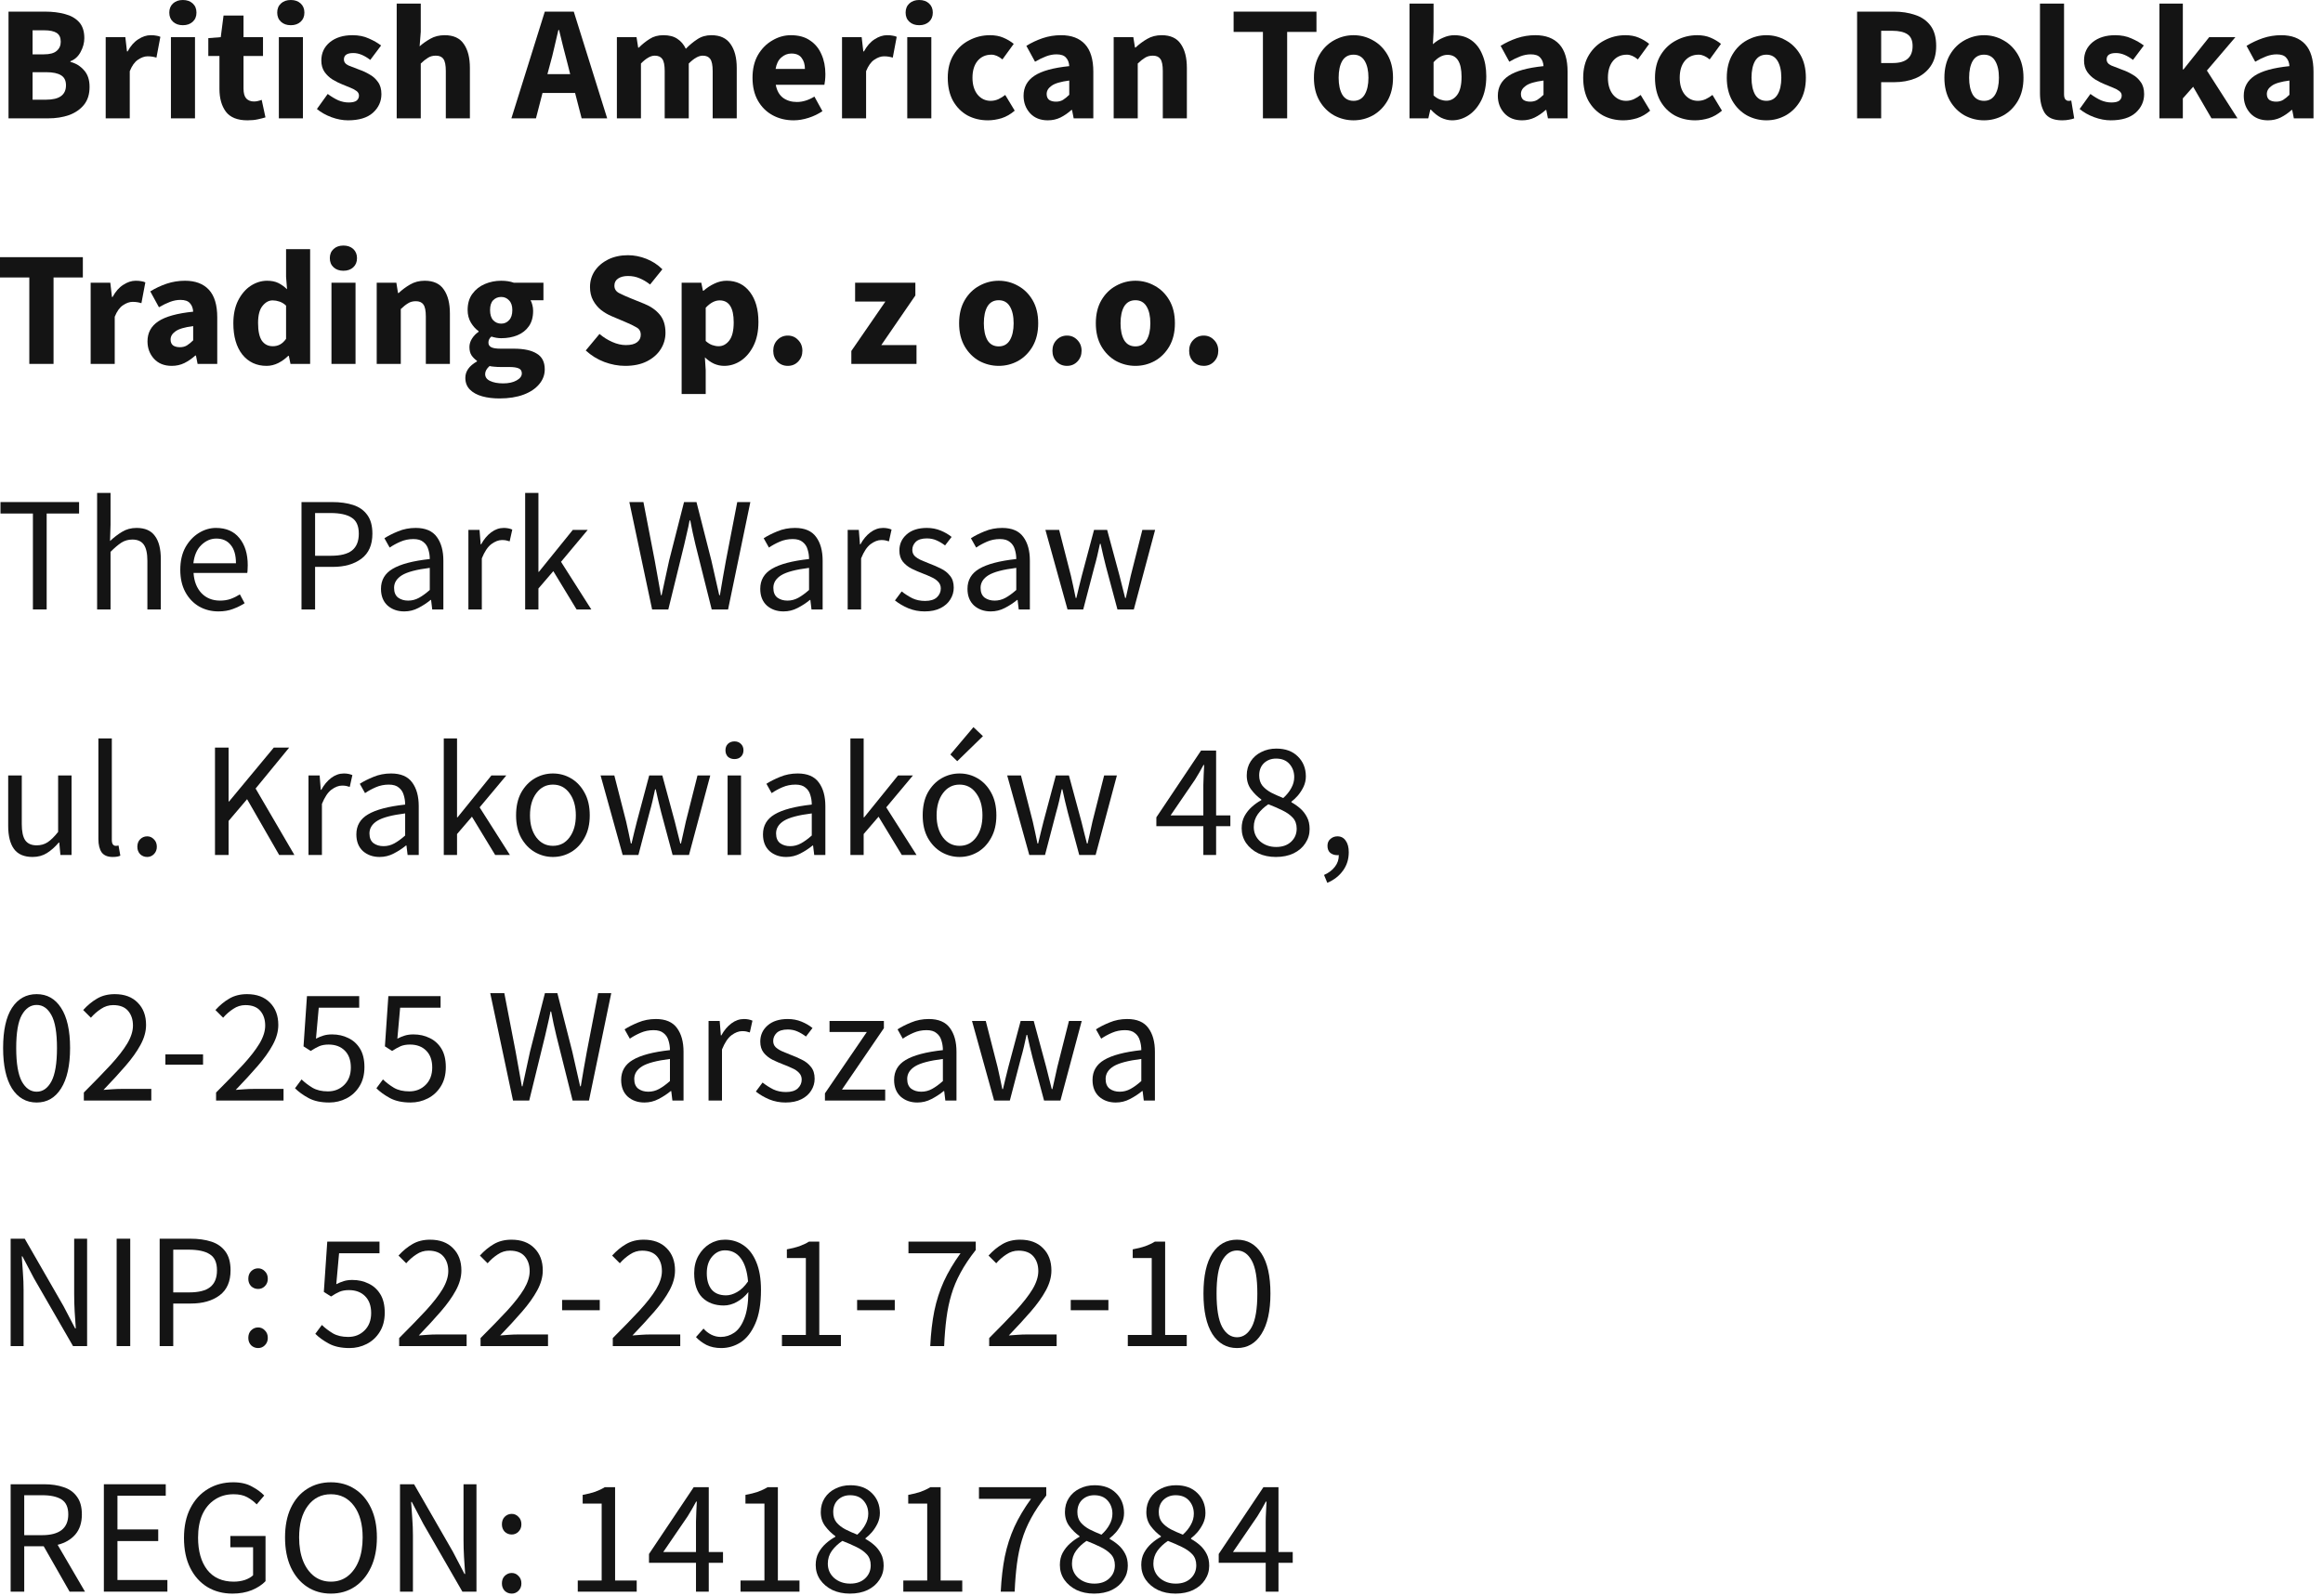 <svg width="227" height="156" viewBox="0 0 227 156" fill="none" xmlns="http://www.w3.org/2000/svg">
<path d="M0.832 11.568V1.136H4.4C5.125 1.136 5.776 1.216 6.352 1.376C6.928 1.525 7.387 1.787 7.728 2.16C8.069 2.533 8.24 3.056 8.24 3.728C8.24 4.187 8.117 4.64 7.872 5.088C7.637 5.525 7.307 5.824 6.88 5.984V6.048C7.413 6.187 7.856 6.459 8.208 6.864C8.571 7.259 8.752 7.803 8.752 8.496C8.752 9.211 8.571 9.792 8.208 10.24C7.845 10.688 7.36 11.024 6.752 11.248C6.144 11.461 5.461 11.568 4.704 11.568H0.832ZM3.184 5.312H4.288C4.864 5.312 5.28 5.2 5.536 4.976C5.803 4.752 5.936 4.453 5.936 4.08C5.936 3.675 5.803 3.387 5.536 3.216C5.269 3.045 4.859 2.96 4.304 2.96H3.184V5.312ZM3.184 9.744H4.512C5.803 9.744 6.448 9.275 6.448 8.336C6.448 7.877 6.288 7.552 5.968 7.36C5.648 7.157 5.163 7.056 4.512 7.056H3.184V9.744Z" fill="#141414"/>
<path d="M10.328 11.568V3.632H12.248L12.408 5.024H12.472C12.759 4.491 13.106 4.096 13.511 3.84C13.917 3.573 14.322 3.44 14.727 3.44C14.951 3.44 15.138 3.456 15.287 3.488C15.437 3.509 15.565 3.547 15.671 3.6L15.287 5.632C15.149 5.589 15.01 5.557 14.871 5.536C14.743 5.515 14.594 5.504 14.424 5.504C14.125 5.504 13.81 5.616 13.479 5.84C13.159 6.053 12.893 6.427 12.68 6.96V11.568H10.328Z" fill="#141414"/>
<path d="M16.703 11.568V3.632H19.055V11.568H16.703ZM17.87 2.464C17.476 2.464 17.156 2.352 16.91 2.128C16.665 1.904 16.543 1.605 16.543 1.232C16.543 0.859 16.665 0.56 16.91 0.336C17.156 0.112 17.476 0 17.87 0C18.265 0 18.585 0.112 18.831 0.336C19.076 0.56 19.198 0.859 19.198 1.232C19.198 1.605 19.076 1.904 18.831 2.128C18.585 2.352 18.265 2.464 17.87 2.464Z" fill="#141414"/>
<path d="M24.18 11.76C23.199 11.76 22.495 11.477 22.068 10.912C21.652 10.347 21.444 9.605 21.444 8.688V5.472H20.356V3.728L21.572 3.632L21.844 1.52H23.796V3.632H25.7V5.472H23.796V8.656C23.796 9.104 23.887 9.429 24.068 9.632C24.26 9.824 24.511 9.92 24.82 9.92C24.948 9.92 25.076 9.904 25.204 9.872C25.343 9.84 25.466 9.803 25.572 9.76L25.94 11.472C25.738 11.536 25.487 11.6 25.188 11.664C24.9 11.728 24.564 11.76 24.18 11.76Z" fill="#141414"/>
<path d="M27.249 11.568V3.632H29.601V11.568H27.249ZM28.417 2.464C28.023 2.464 27.703 2.352 27.457 2.128C27.212 1.904 27.089 1.605 27.089 1.232C27.089 0.859 27.212 0.56 27.457 0.336C27.703 0.112 28.023 0 28.417 0C28.812 0 29.132 0.112 29.377 0.336C29.623 0.56 29.745 0.859 29.745 1.232C29.745 1.605 29.623 1.904 29.377 2.128C29.132 2.352 28.812 2.464 28.417 2.464Z" fill="#141414"/>
<path d="M34.007 11.76C33.485 11.76 32.946 11.659 32.391 11.456C31.847 11.253 31.373 10.987 30.967 10.656L32.023 9.184C32.386 9.451 32.733 9.659 33.063 9.808C33.405 9.947 33.741 10.016 34.071 10.016C34.423 10.016 34.679 9.957 34.839 9.84C34.999 9.712 35.079 9.547 35.079 9.344C35.079 9.163 34.999 9.013 34.839 8.896C34.69 8.779 34.493 8.672 34.247 8.576C34.002 8.469 33.741 8.363 33.463 8.256C33.143 8.128 32.823 7.968 32.503 7.776C32.194 7.584 31.933 7.339 31.719 7.04C31.506 6.731 31.399 6.357 31.399 5.92C31.399 5.184 31.677 4.587 32.231 4.128C32.797 3.669 33.533 3.44 34.439 3.44C35.047 3.44 35.581 3.547 36.039 3.76C36.509 3.963 36.909 4.192 37.239 4.448L36.183 5.856C35.906 5.643 35.629 5.477 35.351 5.36C35.074 5.243 34.797 5.184 34.519 5.184C33.911 5.184 33.607 5.392 33.607 5.808C33.607 6.064 33.757 6.261 34.055 6.4C34.365 6.528 34.722 6.667 35.127 6.816C35.469 6.933 35.799 7.088 36.119 7.28C36.45 7.461 36.722 7.707 36.935 8.016C37.159 8.315 37.271 8.709 37.271 9.2C37.271 9.915 36.994 10.523 36.439 11.024C35.885 11.515 35.074 11.76 34.007 11.76Z" fill="#141414"/>
<path d="M38.765 11.568V0.352H41.117V3.104L41.005 4.528C41.304 4.261 41.65 4.016 42.045 3.792C42.45 3.557 42.92 3.44 43.453 3.44C44.317 3.44 44.941 3.728 45.325 4.304C45.72 4.869 45.917 5.648 45.917 6.64V11.568H43.565V6.944C43.565 6.368 43.485 5.973 43.325 5.76C43.176 5.547 42.93 5.44 42.589 5.44C42.29 5.44 42.034 5.509 41.821 5.648C41.608 5.776 41.373 5.963 41.117 6.208V11.568H38.765Z" fill="#141414"/>
<path d="M53.749 6.288L53.493 7.248H55.717L55.477 6.288C55.338 5.765 55.194 5.211 55.045 4.624C54.906 4.037 54.767 3.472 54.629 2.928H54.565C54.437 3.483 54.303 4.053 54.165 4.64C54.037 5.216 53.898 5.765 53.749 6.288ZM49.973 11.568L53.237 1.136H56.069L59.333 11.568H56.837L56.197 9.088H53.013L52.373 11.568H49.973Z" fill="#141414"/>
<path d="M60.281 11.568V3.632H62.201L62.361 4.656H62.425C62.755 4.325 63.107 4.043 63.481 3.808C63.854 3.563 64.302 3.44 64.825 3.44C65.39 3.44 65.843 3.557 66.185 3.792C66.537 4.016 66.814 4.341 67.017 4.768C67.369 4.405 67.742 4.096 68.137 3.84C68.531 3.573 68.99 3.44 69.513 3.44C70.366 3.44 70.99 3.728 71.385 4.304C71.79 4.869 71.993 5.648 71.993 6.64V11.568H69.641V6.944C69.641 6.368 69.561 5.973 69.401 5.76C69.251 5.547 69.006 5.44 68.665 5.44C68.27 5.44 67.817 5.696 67.305 6.208V11.568H64.953V6.944C64.953 6.368 64.873 5.973 64.713 5.76C64.563 5.547 64.318 5.44 63.977 5.44C63.582 5.44 63.134 5.696 62.633 6.208V11.568H60.281Z" fill="#141414"/>
<path d="M77.551 11.76C76.794 11.76 76.111 11.595 75.503 11.264C74.895 10.933 74.415 10.459 74.063 9.84C73.711 9.221 73.535 8.475 73.535 7.6C73.535 6.736 73.711 5.995 74.063 5.376C74.426 4.757 74.895 4.283 75.471 3.952C76.047 3.611 76.65 3.44 77.279 3.44C78.037 3.44 78.661 3.611 79.151 3.952C79.653 4.283 80.026 4.736 80.271 5.312C80.527 5.877 80.655 6.523 80.655 7.248C80.655 7.451 80.645 7.653 80.623 7.856C80.602 8.048 80.581 8.192 80.559 8.288H75.807C75.914 8.864 76.154 9.291 76.527 9.568C76.901 9.835 77.349 9.968 77.871 9.968C78.437 9.968 79.007 9.792 79.583 9.44L80.367 10.864C79.962 11.141 79.509 11.36 79.007 11.52C78.506 11.68 78.021 11.76 77.551 11.76ZM75.791 6.736H78.655C78.655 6.299 78.549 5.941 78.335 5.664C78.133 5.376 77.797 5.232 77.327 5.232C76.965 5.232 76.639 5.36 76.351 5.616C76.063 5.861 75.877 6.235 75.791 6.736Z" fill="#141414"/>
<path d="M82.281 11.568V3.632H84.201L84.361 5.024H84.425C84.713 4.491 85.059 4.096 85.465 3.84C85.87 3.573 86.275 3.44 86.681 3.44C86.905 3.44 87.091 3.456 87.241 3.488C87.39 3.509 87.518 3.547 87.625 3.6L87.241 5.632C87.102 5.589 86.963 5.557 86.825 5.536C86.697 5.515 86.547 5.504 86.377 5.504C86.078 5.504 85.763 5.616 85.433 5.84C85.113 6.053 84.846 6.427 84.633 6.96V11.568H82.281Z" fill="#141414"/>
<path d="M88.656 11.568V3.632H91.008V11.568H88.656ZM89.824 2.464C89.429 2.464 89.109 2.352 88.864 2.128C88.618 1.904 88.496 1.605 88.496 1.232C88.496 0.859 88.618 0.56 88.864 0.336C89.109 0.112 89.429 0 89.824 0C90.218 0 90.538 0.112 90.784 0.336C91.029 0.56 91.152 0.859 91.152 1.232C91.152 1.605 91.029 1.904 90.784 2.128C90.538 2.352 90.218 2.464 89.824 2.464Z" fill="#141414"/>
<path d="M96.534 11.76C95.797 11.76 95.131 11.6 94.534 11.28C93.947 10.949 93.478 10.475 93.126 9.856C92.784 9.227 92.614 8.475 92.614 7.6C92.614 6.715 92.805 5.963 93.189 5.344C93.573 4.725 94.08 4.256 94.71 3.936C95.339 3.605 96.016 3.44 96.742 3.44C97.232 3.44 97.664 3.52 98.037 3.68C98.421 3.84 98.763 4.043 99.061 4.288L97.957 5.808C97.584 5.499 97.227 5.344 96.885 5.344C96.32 5.344 95.867 5.547 95.525 5.952C95.195 6.357 95.029 6.907 95.029 7.6C95.029 8.283 95.195 8.832 95.525 9.248C95.867 9.653 96.293 9.856 96.805 9.856C97.061 9.856 97.312 9.803 97.558 9.696C97.803 9.579 98.027 9.44 98.23 9.28L99.157 10.816C98.763 11.157 98.336 11.403 97.877 11.552C97.419 11.691 96.971 11.76 96.534 11.76Z" fill="#141414"/>
<path d="M102.39 11.76C101.665 11.76 101.089 11.531 100.662 11.072C100.235 10.603 100.022 10.032 100.022 9.36C100.022 8.528 100.374 7.877 101.078 7.408C101.782 6.939 102.918 6.624 104.486 6.464C104.465 6.112 104.358 5.835 104.166 5.632C103.985 5.419 103.675 5.312 103.238 5.312C102.907 5.312 102.571 5.376 102.23 5.504C101.889 5.632 101.526 5.808 101.142 6.032L100.294 4.48C100.795 4.171 101.329 3.92 101.894 3.728C102.47 3.536 103.067 3.44 103.686 3.44C104.699 3.44 105.478 3.733 106.022 4.32C106.566 4.907 106.838 5.808 106.838 7.024V11.568H104.918L104.758 10.752H104.694C104.363 11.051 104.006 11.296 103.622 11.488C103.249 11.669 102.838 11.76 102.39 11.76ZM103.19 9.936C103.457 9.936 103.686 9.877 103.878 9.76C104.081 9.632 104.283 9.467 104.486 9.264V7.872C103.654 7.979 103.078 8.149 102.758 8.384C102.438 8.608 102.278 8.875 102.278 9.184C102.278 9.44 102.358 9.632 102.518 9.76C102.689 9.877 102.913 9.936 103.19 9.936Z" fill="#141414"/>
<path d="M108.827 11.568V3.632H110.747L110.908 4.64H110.971C111.313 4.32 111.686 4.043 112.091 3.808C112.507 3.563 112.982 3.44 113.515 3.44C114.379 3.44 115.003 3.728 115.387 4.304C115.782 4.869 115.979 5.648 115.979 6.64V11.568H113.627V6.944C113.627 6.368 113.548 5.973 113.387 5.76C113.238 5.547 112.993 5.44 112.651 5.44C112.353 5.44 112.097 5.509 111.883 5.648C111.67 5.776 111.435 5.963 111.179 6.208V11.568H108.827Z" fill="#141414"/>
<path d="M123.411 11.568V3.12H120.547V1.136H128.643V3.12H125.779V11.568H123.411Z" fill="#141414"/>
<path d="M132.267 11.76C131.595 11.76 130.96 11.6 130.363 11.28C129.776 10.949 129.301 10.475 128.939 9.856C128.576 9.227 128.395 8.475 128.395 7.6C128.395 6.715 128.576 5.963 128.939 5.344C129.301 4.725 129.776 4.256 130.363 3.936C130.96 3.605 131.595 3.44 132.267 3.44C132.939 3.44 133.568 3.605 134.155 3.936C134.741 4.256 135.216 4.725 135.579 5.344C135.941 5.963 136.123 6.715 136.123 7.6C136.123 8.475 135.941 9.227 135.579 9.856C135.216 10.475 134.741 10.949 134.155 11.28C133.568 11.6 132.939 11.76 132.267 11.76ZM132.267 9.856C132.747 9.856 133.109 9.653 133.355 9.248C133.6 8.832 133.723 8.283 133.723 7.6C133.723 6.907 133.6 6.357 133.355 5.952C133.109 5.547 132.747 5.344 132.267 5.344C131.776 5.344 131.408 5.547 131.163 5.952C130.928 6.357 130.811 6.907 130.811 7.6C130.811 8.283 130.928 8.832 131.163 9.248C131.408 9.653 131.776 9.856 132.267 9.856Z" fill="#141414"/>
<path d="M141.894 11.76C141.542 11.76 141.184 11.675 140.822 11.504C140.47 11.323 140.139 11.061 139.83 10.72H139.766L139.574 11.568H137.734V0.352H140.086V3.104L140.022 4.32C140.331 4.043 140.667 3.829 141.03 3.68C141.392 3.52 141.755 3.44 142.118 3.44C142.758 3.44 143.312 3.605 143.782 3.936C144.251 4.267 144.608 4.736 144.854 5.344C145.11 5.941 145.238 6.645 145.238 7.456C145.238 8.363 145.078 9.141 144.758 9.792C144.438 10.432 144.022 10.923 143.51 11.264C143.008 11.595 142.47 11.76 141.894 11.76ZM141.35 9.84C141.755 9.84 142.102 9.653 142.39 9.28C142.678 8.907 142.822 8.315 142.822 7.504C142.822 6.075 142.363 5.36 141.446 5.36C140.976 5.36 140.523 5.6 140.086 6.08V9.328C140.299 9.52 140.512 9.653 140.726 9.728C140.939 9.803 141.147 9.84 141.35 9.84Z" fill="#141414"/>
<path d="M148.734 11.76C148.008 11.76 147.432 11.531 147.006 11.072C146.579 10.603 146.366 10.032 146.366 9.36C146.366 8.528 146.718 7.877 147.422 7.408C148.126 6.939 149.262 6.624 150.83 6.464C150.808 6.112 150.702 5.835 150.51 5.632C150.328 5.419 150.019 5.312 149.582 5.312C149.251 5.312 148.915 5.376 148.574 5.504C148.232 5.632 147.87 5.808 147.486 6.032L146.638 4.48C147.139 4.171 147.672 3.92 148.238 3.728C148.814 3.536 149.411 3.44 150.03 3.44C151.043 3.44 151.822 3.733 152.366 4.32C152.91 4.907 153.182 5.808 153.182 7.024V11.568H151.262L151.102 10.752H151.038C150.707 11.051 150.35 11.296 149.966 11.488C149.592 11.669 149.182 11.76 148.734 11.76ZM149.534 9.936C149.8 9.936 150.03 9.877 150.222 9.76C150.424 9.632 150.627 9.467 150.83 9.264V7.872C149.998 7.979 149.422 8.149 149.102 8.384C148.782 8.608 148.622 8.875 148.622 9.184C148.622 9.44 148.702 9.632 148.862 9.76C149.032 9.877 149.256 9.936 149.534 9.936Z" fill="#141414"/>
<path d="M158.627 11.76C157.891 11.76 157.225 11.6 156.627 11.28C156.041 10.949 155.571 10.475 155.219 9.856C154.878 9.227 154.707 8.475 154.707 7.6C154.707 6.715 154.899 5.963 155.283 5.344C155.667 4.725 156.174 4.256 156.803 3.936C157.433 3.605 158.11 3.44 158.835 3.44C159.326 3.44 159.758 3.52 160.131 3.68C160.515 3.84 160.857 4.043 161.155 4.288L160.051 5.808C159.678 5.499 159.321 5.344 158.979 5.344C158.414 5.344 157.961 5.547 157.619 5.952C157.289 6.357 157.123 6.907 157.123 7.6C157.123 8.283 157.289 8.832 157.619 9.248C157.961 9.653 158.387 9.856 158.899 9.856C159.155 9.856 159.406 9.803 159.651 9.696C159.897 9.579 160.121 9.44 160.323 9.28L161.251 10.816C160.857 11.157 160.43 11.403 159.971 11.552C159.513 11.691 159.065 11.76 158.627 11.76Z" fill="#141414"/>
<path d="M165.643 11.76C164.907 11.76 164.24 11.6 163.643 11.28C163.056 10.949 162.587 10.475 162.235 9.856C161.894 9.227 161.723 8.475 161.723 7.6C161.723 6.715 161.915 5.963 162.299 5.344C162.683 4.725 163.19 4.256 163.819 3.936C164.448 3.605 165.126 3.44 165.851 3.44C166.342 3.44 166.774 3.52 167.147 3.68C167.531 3.84 167.872 4.043 168.171 4.288L167.067 5.808C166.694 5.499 166.336 5.344 165.995 5.344C165.43 5.344 164.976 5.547 164.635 5.952C164.304 6.357 164.139 6.907 164.139 7.6C164.139 8.283 164.304 8.832 164.635 9.248C164.976 9.653 165.403 9.856 165.915 9.856C166.171 9.856 166.422 9.803 166.667 9.696C166.912 9.579 167.136 9.44 167.339 9.28L168.267 10.816C167.872 11.157 167.446 11.403 166.987 11.552C166.528 11.691 166.08 11.76 165.643 11.76Z" fill="#141414"/>
<path d="M172.611 11.76C171.939 11.76 171.304 11.6 170.707 11.28C170.12 10.949 169.645 10.475 169.283 9.856C168.92 9.227 168.739 8.475 168.739 7.6C168.739 6.715 168.92 5.963 169.283 5.344C169.645 4.725 170.12 4.256 170.707 3.936C171.304 3.605 171.939 3.44 172.611 3.44C173.283 3.44 173.912 3.605 174.499 3.936C175.085 4.256 175.56 4.725 175.923 5.344C176.285 5.963 176.467 6.715 176.467 7.6C176.467 8.475 176.285 9.227 175.923 9.856C175.56 10.475 175.085 10.949 174.499 11.28C173.912 11.6 173.283 11.76 172.611 11.76ZM172.611 9.856C173.09 9.856 173.453 9.653 173.699 9.248C173.944 8.832 174.067 8.283 174.067 7.6C174.067 6.907 173.944 6.357 173.699 5.952C173.453 5.547 173.09 5.344 172.611 5.344C172.12 5.344 171.752 5.547 171.507 5.952C171.272 6.357 171.155 6.907 171.155 7.6C171.155 8.283 171.272 8.832 171.507 9.248C171.752 9.653 172.12 9.856 172.611 9.856Z" fill="#141414"/>
<path d="M181.473 11.568V1.136H185.057C185.825 1.136 186.518 1.243 187.137 1.456C187.766 1.659 188.267 2.005 188.641 2.496C189.014 2.987 189.201 3.653 189.201 4.496C189.201 5.307 189.014 5.973 188.641 6.496C188.267 7.019 187.771 7.408 187.153 7.664C186.534 7.909 185.857 8.032 185.121 8.032H183.825V11.568H181.473ZM183.825 6.16H184.977C186.257 6.16 186.897 5.605 186.897 4.496C186.897 3.952 186.726 3.568 186.385 3.344C186.043 3.12 185.553 3.008 184.913 3.008H183.825V6.16Z" fill="#141414"/>
<path d="M193.876 11.76C193.204 11.76 192.569 11.6 191.972 11.28C191.385 10.949 190.911 10.475 190.548 9.856C190.185 9.227 190.004 8.475 190.004 7.6C190.004 6.715 190.185 5.963 190.548 5.344C190.911 4.725 191.385 4.256 191.972 3.936C192.569 3.605 193.204 3.44 193.876 3.44C194.548 3.44 195.177 3.605 195.764 3.936C196.351 4.256 196.825 4.725 197.188 5.344C197.551 5.963 197.732 6.715 197.732 7.6C197.732 8.475 197.551 9.227 197.188 9.856C196.825 10.475 196.351 10.949 195.764 11.28C195.177 11.6 194.548 11.76 193.876 11.76ZM193.876 9.856C194.356 9.856 194.719 9.653 194.964 9.248C195.209 8.832 195.332 8.283 195.332 7.6C195.332 6.907 195.209 6.357 194.964 5.952C194.719 5.547 194.356 5.344 193.876 5.344C193.385 5.344 193.017 5.547 192.772 5.952C192.537 6.357 192.42 6.907 192.42 7.6C192.42 8.283 192.537 8.832 192.772 9.248C193.017 9.653 193.385 9.856 193.876 9.856Z" fill="#141414"/>
<path d="M201.503 11.76C200.692 11.76 200.127 11.52 199.807 11.04C199.498 10.549 199.343 9.904 199.343 9.104V0.352H201.695V9.2C201.695 9.445 201.738 9.616 201.823 9.712C201.919 9.808 202.015 9.856 202.111 9.856C202.164 9.856 202.207 9.856 202.239 9.856C202.282 9.845 202.335 9.835 202.399 9.824L202.687 11.568C202.559 11.621 202.394 11.664 202.191 11.696C201.999 11.739 201.77 11.76 201.503 11.76Z" fill="#141414"/>
<path d="M206.257 11.76C205.735 11.76 205.196 11.659 204.641 11.456C204.097 11.253 203.623 10.987 203.217 10.656L204.273 9.184C204.636 9.451 204.983 9.659 205.313 9.808C205.655 9.947 205.991 10.016 206.321 10.016C206.673 10.016 206.929 9.957 207.089 9.84C207.249 9.712 207.329 9.547 207.329 9.344C207.329 9.163 207.249 9.013 207.089 8.896C206.94 8.779 206.743 8.672 206.497 8.576C206.252 8.469 205.991 8.363 205.713 8.256C205.393 8.128 205.073 7.968 204.753 7.776C204.444 7.584 204.183 7.339 203.969 7.04C203.756 6.731 203.649 6.357 203.649 5.92C203.649 5.184 203.927 4.587 204.481 4.128C205.047 3.669 205.783 3.44 206.689 3.44C207.297 3.44 207.831 3.547 208.289 3.76C208.759 3.963 209.159 4.192 209.489 4.448L208.433 5.856C208.156 5.643 207.879 5.477 207.601 5.36C207.324 5.243 207.047 5.184 206.769 5.184C206.161 5.184 205.857 5.392 205.857 5.808C205.857 6.064 206.007 6.261 206.305 6.4C206.615 6.528 206.972 6.667 207.377 6.816C207.719 6.933 208.049 7.088 208.369 7.28C208.7 7.461 208.972 7.707 209.185 8.016C209.409 8.315 209.521 8.709 209.521 9.2C209.521 9.915 209.244 10.523 208.689 11.024C208.135 11.515 207.324 11.76 206.257 11.76Z" fill="#141414"/>
<path d="M211.015 11.568V0.352H213.303V6.784H213.367L215.879 3.632H218.439L215.655 6.896L218.647 11.568H216.103L214.311 8.48L213.303 9.616V11.568H211.015Z" fill="#141414"/>
<path d="M221.624 11.76C220.899 11.76 220.323 11.531 219.896 11.072C219.47 10.603 219.256 10.032 219.256 9.36C219.256 8.528 219.608 7.877 220.312 7.408C221.016 6.939 222.152 6.624 223.72 6.464C223.699 6.112 223.592 5.835 223.4 5.632C223.219 5.419 222.91 5.312 222.472 5.312C222.142 5.312 221.806 5.376 221.464 5.504C221.123 5.632 220.76 5.808 220.376 6.032L219.528 4.48C220.03 4.171 220.563 3.92 221.128 3.728C221.704 3.536 222.302 3.44 222.92 3.44C223.934 3.44 224.712 3.733 225.256 4.32C225.8 4.907 226.072 5.808 226.072 7.024V11.568H224.152L223.992 10.752H223.928C223.598 11.051 223.24 11.296 222.856 11.488C222.483 11.669 222.072 11.76 221.624 11.76ZM222.424 9.936C222.691 9.936 222.92 9.877 223.112 9.76C223.315 9.632 223.518 9.467 223.72 9.264V7.872C222.888 7.979 222.312 8.149 221.992 8.384C221.672 8.608 221.512 8.875 221.512 9.184C221.512 9.44 221.592 9.632 221.752 9.76C221.923 9.877 222.147 9.936 222.424 9.936Z" fill="#141414"/>
<path d="M2.864 35.568V27.12H0V25.136H8.096V27.12H5.232V35.568H2.864Z" fill="#141414"/>
<path d="M8.859 35.568V27.632H10.779L10.939 29.024H11.003C11.291 28.491 11.637 28.096 12.043 27.84C12.448 27.573 12.853 27.44 13.259 27.44C13.483 27.44 13.669 27.456 13.819 27.488C13.968 27.509 14.096 27.547 14.203 27.6L13.819 29.632C13.68 29.589 13.541 29.557 13.403 29.536C13.275 29.515 13.125 29.504 12.955 29.504C12.656 29.504 12.341 29.616 12.011 29.84C11.691 30.053 11.424 30.427 11.211 30.96V35.568H8.859Z" fill="#141414"/>
<path d="M16.781 35.76C16.055 35.76 15.479 35.531 15.053 35.072C14.626 34.603 14.413 34.032 14.413 33.36C14.413 32.528 14.765 31.877 15.469 31.408C16.173 30.939 17.309 30.624 18.877 30.464C18.855 30.112 18.749 29.835 18.557 29.632C18.375 29.419 18.066 29.312 17.629 29.312C17.298 29.312 16.962 29.376 16.621 29.504C16.279 29.632 15.917 29.808 15.533 30.032L14.685 28.48C15.186 28.171 15.719 27.92 16.285 27.728C16.861 27.536 17.458 27.44 18.077 27.44C19.09 27.44 19.869 27.733 20.413 28.32C20.957 28.907 21.229 29.808 21.229 31.024V35.568H19.309L19.149 34.752H19.085C18.754 35.051 18.397 35.296 18.013 35.488C17.639 35.669 17.229 35.76 16.781 35.76ZM17.581 33.936C17.847 33.936 18.077 33.877 18.269 33.76C18.471 33.632 18.674 33.467 18.877 33.264V31.872C18.045 31.979 17.469 32.149 17.149 32.384C16.829 32.608 16.669 32.875 16.669 33.184C16.669 33.44 16.749 33.632 16.909 33.76C17.079 33.877 17.303 33.936 17.581 33.936Z" fill="#141414"/>
<path d="M26.05 35.76C25.069 35.76 24.279 35.392 23.682 34.656C23.096 33.909 22.802 32.891 22.802 31.6C22.802 30.736 22.957 29.995 23.266 29.376C23.586 28.747 23.997 28.267 24.498 27.936C25.01 27.605 25.544 27.44 26.098 27.44C26.535 27.44 26.904 27.515 27.202 27.664C27.501 27.813 27.784 28.016 28.05 28.272L27.954 27.056V24.352H30.306V35.568H28.386L28.226 34.784H28.162C27.885 35.061 27.559 35.296 27.186 35.488C26.813 35.669 26.434 35.76 26.05 35.76ZM26.658 33.84C26.914 33.84 27.143 33.787 27.346 33.68C27.559 33.573 27.762 33.387 27.954 33.12V29.872C27.752 29.68 27.533 29.547 27.298 29.472C27.074 29.397 26.855 29.36 26.642 29.36C26.269 29.36 25.938 29.541 25.65 29.904C25.362 30.256 25.218 30.811 25.218 31.568C25.218 32.347 25.341 32.923 25.586 33.296C25.842 33.659 26.2 33.84 26.658 33.84Z" fill="#141414"/>
<path d="M32.39 35.568V27.632H34.742V35.568H32.39ZM33.558 26.464C33.163 26.464 32.843 26.352 32.598 26.128C32.353 25.904 32.23 25.605 32.23 25.232C32.23 24.859 32.353 24.56 32.598 24.336C32.843 24.112 33.163 24 33.558 24C33.953 24 34.273 24.112 34.518 24.336C34.763 24.56 34.886 24.859 34.886 25.232C34.886 25.605 34.763 25.904 34.518 26.128C34.273 26.352 33.953 26.464 33.558 26.464Z" fill="#141414"/>
<path d="M36.812 35.568V27.632H38.732L38.892 28.64H38.956C39.297 28.32 39.67 28.043 40.076 27.808C40.492 27.563 40.967 27.44 41.5 27.44C42.364 27.44 42.988 27.728 43.372 28.304C43.767 28.869 43.964 29.648 43.964 30.64V35.568H41.612V30.944C41.612 30.368 41.532 29.973 41.372 29.76C41.222 29.547 40.977 29.44 40.636 29.44C40.337 29.44 40.081 29.509 39.868 29.648C39.654 29.776 39.42 29.963 39.164 30.208V35.568H36.812Z" fill="#141414"/>
<path d="M48.8 38.944C48.181 38.944 47.621 38.875 47.12 38.736C46.619 38.597 46.219 38.379 45.92 38.08C45.621 37.781 45.472 37.397 45.472 36.928C45.472 36.288 45.851 35.755 46.608 35.328V35.264C46.406 35.125 46.23 34.949 46.08 34.736C45.941 34.523 45.872 34.251 45.872 33.92C45.872 33.632 45.958 33.355 46.128 33.088C46.299 32.821 46.512 32.603 46.768 32.432V32.368C46.491 32.176 46.24 31.899 46.016 31.536C45.803 31.173 45.696 30.763 45.696 30.304C45.696 29.664 45.851 29.136 46.16 28.72C46.469 28.293 46.875 27.973 47.376 27.76C47.877 27.547 48.411 27.44 48.976 27.44C49.446 27.44 49.856 27.504 50.208 27.632H53.104V29.344H51.84C51.915 29.461 51.974 29.611 52.016 29.792C52.069 29.973 52.096 30.171 52.096 30.384C52.096 30.992 51.958 31.493 51.68 31.888C51.403 32.283 51.029 32.576 50.56 32.768C50.091 32.96 49.563 33.056 48.976 33.056C48.667 33.056 48.347 33.003 48.016 32.896C47.824 33.056 47.728 33.253 47.728 33.488C47.728 33.691 47.819 33.84 48 33.936C48.181 34.032 48.491 34.08 48.928 34.08H50.208C51.19 34.08 51.936 34.24 52.448 34.56C52.971 34.869 53.232 35.381 53.232 36.096C53.232 36.64 53.051 37.125 52.688 37.552C52.325 37.989 51.813 38.331 51.152 38.576C50.491 38.821 49.707 38.944 48.8 38.944ZM48.976 31.632C49.285 31.632 49.541 31.52 49.744 31.296C49.958 31.072 50.064 30.741 50.064 30.304C50.064 29.888 49.958 29.573 49.744 29.36C49.541 29.136 49.285 29.024 48.976 29.024C48.667 29.024 48.406 29.131 48.192 29.344C47.989 29.557 47.888 29.877 47.888 30.304C47.888 30.741 47.989 31.072 48.192 31.296C48.406 31.52 48.667 31.632 48.976 31.632ZM49.168 37.472C49.702 37.472 50.139 37.376 50.48 37.184C50.822 36.992 50.992 36.763 50.992 36.496C50.992 36.251 50.886 36.085 50.672 36C50.469 35.915 50.171 35.872 49.776 35.872H48.96C48.694 35.872 48.469 35.861 48.288 35.84C48.117 35.829 47.968 35.808 47.84 35.776C47.552 36.032 47.408 36.293 47.408 36.56C47.408 36.859 47.568 37.083 47.888 37.232C48.219 37.392 48.645 37.472 49.168 37.472Z" fill="#141414"/>
<path d="M61.094 35.76C60.411 35.76 59.729 35.632 59.046 35.376C58.374 35.12 57.772 34.747 57.238 34.256L58.582 32.64C58.956 32.96 59.371 33.221 59.83 33.424C60.289 33.627 60.731 33.728 61.158 33.728C61.649 33.728 62.011 33.637 62.246 33.456C62.492 33.275 62.614 33.029 62.614 32.72C62.614 32.389 62.475 32.149 62.198 32C61.931 31.84 61.569 31.664 61.11 31.472L59.75 30.896C59.398 30.747 59.062 30.549 58.742 30.304C58.422 30.048 58.161 29.733 57.958 29.36C57.755 28.987 57.654 28.549 57.654 28.048C57.654 27.472 57.809 26.949 58.118 26.48C58.438 26.011 58.876 25.637 59.43 25.36C59.995 25.083 60.641 24.944 61.366 24.944C61.964 24.944 62.561 25.061 63.158 25.296C63.755 25.531 64.278 25.872 64.726 26.32L63.526 27.808C63.185 27.541 62.843 27.339 62.502 27.2C62.161 27.051 61.782 26.976 61.366 26.976C60.961 26.976 60.636 27.061 60.39 27.232C60.156 27.392 60.038 27.621 60.038 27.92C60.038 28.24 60.188 28.48 60.486 28.64C60.795 28.8 61.174 28.971 61.622 29.152L62.966 29.696C63.596 29.952 64.097 30.304 64.47 30.752C64.844 31.2 65.03 31.792 65.03 32.528C65.03 33.104 64.876 33.637 64.566 34.128C64.257 34.619 63.809 35.013 63.222 35.312C62.636 35.611 61.926 35.76 61.094 35.76Z" fill="#141414"/>
<path d="M66.609 38.512V27.632H68.529L68.689 28.416H68.753C69.062 28.139 69.409 27.909 69.793 27.728C70.187 27.536 70.593 27.44 71.009 27.44C71.969 27.44 72.726 27.808 73.281 28.544C73.835 29.269 74.113 30.245 74.113 31.472C74.113 32.379 73.953 33.152 73.633 33.792C73.313 34.432 72.897 34.923 72.385 35.264C71.883 35.595 71.345 35.76 70.769 35.76C70.427 35.76 70.097 35.691 69.777 35.552C69.457 35.403 69.158 35.195 68.881 34.928L68.961 36.192V38.512H66.609ZM70.225 33.84C70.63 33.84 70.977 33.653 71.265 33.28C71.553 32.907 71.697 32.315 71.697 31.504C71.697 30.075 71.238 29.36 70.321 29.36C69.862 29.36 69.409 29.6 68.961 30.08V33.328C69.174 33.52 69.387 33.653 69.601 33.728C69.814 33.803 70.022 33.84 70.225 33.84Z" fill="#141414"/>
<path d="M76.984 35.76C76.579 35.76 76.238 35.621 75.96 35.344C75.694 35.056 75.56 34.704 75.56 34.288C75.56 33.861 75.694 33.509 75.96 33.232C76.238 32.944 76.579 32.8 76.984 32.8C77.39 32.8 77.726 32.944 77.992 33.232C78.27 33.509 78.408 33.861 78.408 34.288C78.408 34.704 78.27 35.056 77.992 35.344C77.726 35.621 77.39 35.76 76.984 35.76Z" fill="#141414"/>
<path d="M83.192 35.568V34.304L86.52 29.472H83.56V27.632H89.448V28.88L86.12 33.728H89.56V35.568H83.192Z" fill="#141414"/>
<path d="M97.595 35.76C96.923 35.76 96.288 35.6 95.691 35.28C95.104 34.949 94.629 34.475 94.267 33.856C93.904 33.227 93.723 32.475 93.723 31.6C93.723 30.715 93.904 29.963 94.267 29.344C94.629 28.725 95.104 28.256 95.691 27.936C96.288 27.605 96.923 27.44 97.595 27.44C98.267 27.44 98.896 27.605 99.483 27.936C100.07 28.256 100.544 28.725 100.907 29.344C101.27 29.963 101.451 30.715 101.451 31.6C101.451 32.475 101.27 33.227 100.907 33.856C100.544 34.475 100.07 34.949 99.483 35.28C98.896 35.6 98.267 35.76 97.595 35.76ZM97.595 33.856C98.075 33.856 98.438 33.653 98.683 33.248C98.928 32.832 99.051 32.283 99.051 31.6C99.051 30.907 98.928 30.357 98.683 29.952C98.438 29.547 98.075 29.344 97.595 29.344C97.104 29.344 96.736 29.547 96.491 29.952C96.256 30.357 96.139 30.907 96.139 31.6C96.139 32.283 96.256 32.832 96.491 33.248C96.736 33.653 97.104 33.856 97.595 33.856Z" fill="#141414"/>
<path d="M104.266 35.76C103.86 35.76 103.519 35.621 103.242 35.344C102.975 35.056 102.842 34.704 102.842 34.288C102.842 33.861 102.975 33.509 103.242 33.232C103.519 32.944 103.86 32.8 104.266 32.8C104.671 32.8 105.007 32.944 105.274 33.232C105.551 33.509 105.69 33.861 105.69 34.288C105.69 34.704 105.551 35.056 105.274 35.344C105.007 35.621 104.671 35.76 104.266 35.76Z" fill="#141414"/>
<path d="M110.954 35.76C110.282 35.76 109.648 35.6 109.05 35.28C108.464 34.949 107.989 34.475 107.626 33.856C107.264 33.227 107.082 32.475 107.082 31.6C107.082 30.715 107.264 29.963 107.626 29.344C107.989 28.725 108.464 28.256 109.05 27.936C109.648 27.605 110.282 27.44 110.954 27.44C111.626 27.44 112.256 27.605 112.842 27.936C113.429 28.256 113.904 28.725 114.266 29.344C114.629 29.963 114.81 30.715 114.81 31.6C114.81 32.475 114.629 33.227 114.266 33.856C113.904 34.475 113.429 34.949 112.842 35.28C112.256 35.6 111.626 35.76 110.954 35.76ZM110.954 33.856C111.434 33.856 111.797 33.653 112.042 33.248C112.288 32.832 112.41 32.283 112.41 31.6C112.41 30.907 112.288 30.357 112.042 29.952C111.797 29.547 111.434 29.344 110.954 29.344C110.464 29.344 110.096 29.547 109.85 29.952C109.616 30.357 109.498 30.907 109.498 31.6C109.498 32.283 109.616 32.832 109.85 33.248C110.096 33.653 110.464 33.856 110.954 33.856Z" fill="#141414"/>
<path d="M117.625 35.76C117.22 35.76 116.878 35.621 116.601 35.344C116.334 35.056 116.201 34.704 116.201 34.288C116.201 33.861 116.334 33.509 116.601 33.232C116.878 32.944 117.22 32.8 117.625 32.8C118.03 32.8 118.366 32.944 118.633 33.232C118.91 33.509 119.049 33.861 119.049 34.288C119.049 34.704 118.91 35.056 118.633 35.344C118.366 35.621 118.03 35.76 117.625 35.76Z" fill="#141414"/>
<path d="M3.216 59.568V50.192H0.048V49.072H7.728V50.192H4.56V59.568H3.216Z" fill="#141414"/>
<path d="M9.49 59.568V48.176H10.802V51.28L10.754 52.88C11.127 52.528 11.517 52.229 11.922 51.984C12.338 51.728 12.813 51.6 13.346 51.6C14.168 51.6 14.765 51.861 15.138 52.384C15.522 52.896 15.714 53.648 15.714 54.64V59.568H14.402V54.816C14.402 54.091 14.285 53.563 14.05 53.232C13.816 52.901 13.442 52.736 12.93 52.736C12.536 52.736 12.178 52.837 11.858 53.04C11.549 53.243 11.197 53.541 10.802 53.936V59.568H9.49Z" fill="#141414"/>
<path d="M21.345 59.76C20.652 59.76 20.023 59.6 19.457 59.28C18.892 58.949 18.444 58.48 18.113 57.872C17.783 57.264 17.617 56.539 17.617 55.696C17.617 54.843 17.783 54.112 18.113 53.504C18.455 52.896 18.892 52.427 19.425 52.096C19.959 51.765 20.519 51.6 21.105 51.6C22.097 51.6 22.86 51.931 23.393 52.592C23.937 53.253 24.209 54.139 24.209 55.248C24.209 55.387 24.204 55.525 24.193 55.664C24.193 55.792 24.183 55.904 24.161 56H18.913C18.967 56.821 19.223 57.477 19.681 57.968C20.151 58.459 20.759 58.704 21.505 58.704C21.879 58.704 22.22 58.651 22.529 58.544C22.849 58.427 23.153 58.277 23.441 58.096L23.905 58.96C23.575 59.173 23.196 59.36 22.769 59.52C22.353 59.68 21.879 59.76 21.345 59.76ZM18.897 55.056H23.057C23.057 54.267 22.887 53.669 22.545 53.264C22.215 52.848 21.745 52.64 21.137 52.64C20.593 52.64 20.103 52.853 19.665 53.28C19.239 53.696 18.983 54.288 18.897 55.056Z" fill="#141414"/>
<path d="M29.462 59.568V49.072H32.454C33.243 49.072 33.931 49.168 34.518 49.36C35.105 49.552 35.563 49.877 35.894 50.336C36.224 50.784 36.39 51.392 36.39 52.16C36.39 53.259 36.032 54.075 35.318 54.608C34.603 55.141 33.67 55.408 32.518 55.408H30.79V59.568H29.462ZM30.79 54.32H32.358C33.275 54.32 33.953 54.149 34.39 53.808C34.838 53.456 35.062 52.907 35.062 52.16C35.062 51.403 34.827 50.88 34.358 50.592C33.899 50.293 33.211 50.144 32.294 50.144H30.79V54.32Z" fill="#141414"/>
<path d="M39.501 59.76C38.85 59.76 38.306 59.568 37.869 59.184C37.442 58.789 37.229 58.245 37.229 57.552C37.229 56.699 37.608 56.048 38.365 55.6C39.133 55.141 40.343 54.821 41.997 54.64C41.997 54.309 41.949 53.995 41.853 53.696C41.767 53.397 41.608 53.157 41.373 52.976C41.149 52.784 40.824 52.688 40.397 52.688C39.949 52.688 39.528 52.773 39.133 52.944C38.738 53.115 38.386 53.307 38.077 53.52L37.565 52.608C37.928 52.373 38.37 52.149 38.893 51.936C39.426 51.712 40.002 51.6 40.621 51.6C41.57 51.6 42.258 51.893 42.685 52.48C43.111 53.056 43.325 53.829 43.325 54.8V59.568H42.237L42.125 58.64H42.077C41.714 58.939 41.314 59.2 40.877 59.424C40.45 59.648 39.992 59.76 39.501 59.76ZM39.885 58.704C40.258 58.704 40.61 58.613 40.941 58.432C41.272 58.251 41.623 57.995 41.997 57.664V55.504C40.706 55.664 39.8 55.904 39.277 56.224C38.765 56.544 38.509 56.955 38.509 57.456C38.509 57.893 38.642 58.213 38.909 58.416C39.175 58.608 39.501 58.704 39.885 58.704Z" fill="#141414"/>
<path d="M45.771 59.568V51.792H46.859L46.971 53.2H47.019C47.286 52.709 47.611 52.32 47.995 52.032C48.379 51.744 48.79 51.6 49.227 51.6C49.537 51.6 49.814 51.653 50.059 51.76L49.803 52.912C49.675 52.869 49.558 52.837 49.451 52.816C49.345 52.795 49.211 52.784 49.051 52.784C48.721 52.784 48.374 52.917 48.011 53.184C47.659 53.451 47.35 53.915 47.083 54.576V59.568H45.771Z" fill="#141414"/>
<path d="M51.318 59.568V48.176H52.614V55.888H52.662L55.974 51.792H57.43L54.822 54.912L57.782 59.568H56.342L54.07 55.824L52.614 57.52V59.568H51.318Z" fill="#141414"/>
<path d="M63.723 59.568L61.499 49.072H62.875L63.979 54.784C64.075 55.349 64.177 55.915 64.283 56.48C64.39 57.045 64.491 57.611 64.587 58.176H64.651C64.769 57.611 64.891 57.045 65.019 56.48C65.147 55.904 65.27 55.339 65.387 54.784L66.843 49.072H68.059L69.515 54.784C69.643 55.339 69.771 55.904 69.899 56.48C70.027 57.045 70.155 57.611 70.283 58.176H70.347C70.443 57.611 70.539 57.045 70.635 56.48C70.731 55.904 70.833 55.339 70.939 54.784L72.043 49.072H73.323L71.147 59.568H69.547L67.963 53.248C67.867 52.843 67.777 52.448 67.691 52.064C67.617 51.669 67.537 51.269 67.451 50.864H67.387C67.313 51.269 67.227 51.669 67.131 52.064C67.035 52.448 66.945 52.843 66.859 53.248L65.307 59.568H63.723Z" fill="#141414"/>
<path d="M76.563 59.76C75.913 59.76 75.369 59.568 74.931 59.184C74.505 58.789 74.291 58.245 74.291 57.552C74.291 56.699 74.67 56.048 75.427 55.6C76.195 55.141 77.406 54.821 79.059 54.64C79.059 54.309 79.011 53.995 78.915 53.696C78.83 53.397 78.67 53.157 78.435 52.976C78.211 52.784 77.886 52.688 77.459 52.688C77.011 52.688 76.59 52.773 76.195 52.944C75.801 53.115 75.449 53.307 75.139 53.52L74.627 52.608C74.99 52.373 75.433 52.149 75.955 51.936C76.489 51.712 77.065 51.6 77.683 51.6C78.633 51.6 79.321 51.893 79.747 52.48C80.174 53.056 80.387 53.829 80.387 54.8V59.568H79.299L79.187 58.64H79.139C78.777 58.939 78.377 59.2 77.939 59.424C77.513 59.648 77.054 59.76 76.563 59.76ZM76.947 58.704C77.321 58.704 77.673 58.613 78.003 58.432C78.334 58.251 78.686 57.995 79.059 57.664V55.504C77.769 55.664 76.862 55.904 76.339 56.224C75.827 56.544 75.571 56.955 75.571 57.456C75.571 57.893 75.705 58.213 75.971 58.416C76.238 58.608 76.563 58.704 76.947 58.704Z" fill="#141414"/>
<path d="M82.834 59.568V51.792H83.922L84.034 53.2H84.082C84.349 52.709 84.674 52.32 85.058 52.032C85.442 51.744 85.853 51.6 86.29 51.6C86.599 51.6 86.876 51.653 87.122 51.76L86.866 52.912C86.738 52.869 86.621 52.837 86.514 52.816C86.407 52.795 86.274 52.784 86.114 52.784C85.783 52.784 85.436 52.917 85.074 53.184C84.722 53.451 84.412 53.915 84.146 54.576V59.568H82.834Z" fill="#141414"/>
<path d="M90.35 59.76C89.796 59.76 89.268 59.659 88.766 59.456C88.265 59.243 87.828 58.987 87.454 58.688L88.11 57.808C88.452 58.075 88.804 58.299 89.166 58.48C89.529 58.651 89.94 58.736 90.398 58.736C90.91 58.736 91.294 58.619 91.55 58.384C91.806 58.139 91.934 57.851 91.934 57.52C91.934 57.253 91.844 57.029 91.662 56.848C91.492 56.667 91.268 56.517 90.99 56.4C90.724 56.272 90.446 56.155 90.158 56.048C89.796 55.909 89.438 55.755 89.086 55.584C88.734 55.403 88.446 55.173 88.222 54.896C87.998 54.608 87.886 54.245 87.886 53.808C87.886 53.179 88.121 52.656 88.59 52.24C89.07 51.813 89.732 51.6 90.574 51.6C91.054 51.6 91.502 51.685 91.918 51.856C92.334 52.027 92.692 52.235 92.99 52.48L92.35 53.312C92.084 53.109 91.806 52.944 91.518 52.816C91.23 52.688 90.916 52.624 90.574 52.624C90.084 52.624 89.721 52.736 89.486 52.96C89.262 53.184 89.15 53.445 89.15 53.744C89.15 53.989 89.23 54.192 89.39 54.352C89.55 54.501 89.758 54.635 90.014 54.752C90.27 54.859 90.542 54.971 90.83 55.088C91.204 55.227 91.572 55.387 91.934 55.568C92.297 55.739 92.596 55.973 92.83 56.272C93.076 56.56 93.198 56.949 93.198 57.44C93.198 57.856 93.086 58.24 92.862 58.592C92.649 58.944 92.329 59.227 91.902 59.44C91.486 59.653 90.969 59.76 90.35 59.76Z" fill="#141414"/>
<path d="M96.813 59.76C96.163 59.76 95.619 59.568 95.181 59.184C94.755 58.789 94.541 58.245 94.541 57.552C94.541 56.699 94.92 56.048 95.677 55.6C96.445 55.141 97.656 54.821 99.309 54.64C99.309 54.309 99.261 53.995 99.165 53.696C99.08 53.397 98.92 53.157 98.685 52.976C98.461 52.784 98.136 52.688 97.709 52.688C97.261 52.688 96.84 52.773 96.445 52.944C96.051 53.115 95.699 53.307 95.389 53.52L94.877 52.608C95.24 52.373 95.683 52.149 96.205 51.936C96.739 51.712 97.315 51.6 97.933 51.6C98.883 51.6 99.571 51.893 99.997 52.48C100.424 53.056 100.637 53.829 100.637 54.8V59.568H99.549L99.437 58.64H99.389C99.027 58.939 98.627 59.2 98.189 59.424C97.763 59.648 97.304 59.76 96.813 59.76ZM97.197 58.704C97.571 58.704 97.923 58.613 98.253 58.432C98.584 58.251 98.936 57.995 99.309 57.664V55.504C98.019 55.664 97.112 55.904 96.589 56.224C96.077 56.544 95.821 56.955 95.821 57.456C95.821 57.893 95.955 58.213 96.221 58.416C96.488 58.608 96.813 58.704 97.197 58.704Z" fill="#141414"/>
<path d="M104.316 59.568L102.156 51.792H103.5L104.652 56.288C104.737 56.651 104.817 57.013 104.892 57.376C104.967 57.728 105.041 58.085 105.116 58.448H105.18C105.265 58.085 105.351 57.728 105.436 57.376C105.521 57.013 105.612 56.651 105.708 56.288L106.908 51.792H108.188L109.404 56.288C109.5 56.651 109.591 57.013 109.676 57.376C109.772 57.728 109.863 58.085 109.948 58.448H110.012C110.097 58.085 110.177 57.728 110.252 57.376C110.337 57.013 110.417 56.651 110.492 56.288L111.628 51.792H112.876L110.796 59.568H109.196L108.076 55.392C107.98 55.019 107.889 54.651 107.804 54.288C107.729 53.925 107.644 53.547 107.548 53.152H107.484C107.399 53.547 107.313 53.931 107.228 54.304C107.143 54.667 107.047 55.035 106.94 55.408L105.852 59.568H104.316Z" fill="#141414"/>
<path d="M3.184 83.76C2.363 83.76 1.76 83.504 1.376 82.992C0.992 82.469 0.8 81.712 0.8 80.72V75.792H2.128V80.544C2.128 81.269 2.24 81.797 2.464 82.128C2.699 82.459 3.072 82.624 3.584 82.624C3.989 82.624 4.347 82.523 4.656 82.32C4.976 82.107 5.317 81.771 5.68 81.312V75.792H6.992V83.568H5.904L5.792 82.352H5.744C5.381 82.779 4.997 83.12 4.592 83.376C4.187 83.632 3.717 83.76 3.184 83.76Z" fill="#141414"/>
<path d="M11.007 83.76C10.517 83.76 10.159 83.611 9.935 83.312C9.722 83.003 9.615 82.565 9.615 82V72.176H10.927V82.096C10.927 82.299 10.964 82.448 11.039 82.544C11.114 82.629 11.199 82.672 11.295 82.672C11.338 82.672 11.375 82.672 11.407 82.672C11.45 82.661 11.508 82.651 11.583 82.64L11.759 83.632C11.674 83.675 11.572 83.707 11.455 83.728C11.338 83.749 11.188 83.76 11.007 83.76Z" fill="#141414"/>
<path d="M14.381 83.76C14.115 83.76 13.885 83.669 13.693 83.488C13.512 83.296 13.421 83.056 13.421 82.768C13.421 82.459 13.512 82.213 13.693 82.032C13.885 81.84 14.115 81.744 14.381 81.744C14.637 81.744 14.856 81.84 15.037 82.032C15.229 82.213 15.325 82.459 15.325 82.768C15.325 83.056 15.229 83.296 15.037 83.488C14.856 83.669 14.637 83.76 14.381 83.76Z" fill="#141414"/>
<path d="M21.009 83.568V73.072H22.337V78.336H22.385L26.753 73.072H28.257L24.977 77.072L28.769 83.568H27.281L24.145 78.112L22.337 80.24V83.568H21.009Z" fill="#141414"/>
<path d="M30.146 83.568V75.792H31.234L31.346 77.2H31.394C31.661 76.709 31.986 76.32 32.37 76.032C32.754 75.744 33.165 75.6 33.602 75.6C33.912 75.6 34.189 75.653 34.434 75.76L34.178 76.912C34.05 76.869 33.933 76.837 33.826 76.816C33.72 76.795 33.586 76.784 33.426 76.784C33.096 76.784 32.749 76.917 32.386 77.184C32.034 77.451 31.725 77.915 31.458 78.576V83.568H30.146Z" fill="#141414"/>
<path d="M37.095 83.76C36.444 83.76 35.9 83.568 35.463 83.184C35.036 82.789 34.823 82.245 34.823 81.552C34.823 80.699 35.201 80.048 35.959 79.6C36.727 79.141 37.937 78.821 39.591 78.64C39.591 78.309 39.543 77.995 39.447 77.696C39.361 77.397 39.201 77.157 38.967 76.976C38.743 76.784 38.417 76.688 37.991 76.688C37.543 76.688 37.121 76.773 36.727 76.944C36.332 77.115 35.98 77.307 35.671 77.52L35.159 76.608C35.521 76.373 35.964 76.149 36.487 75.936C37.02 75.712 37.596 75.6 38.215 75.6C39.164 75.6 39.852 75.893 40.279 76.48C40.705 77.056 40.919 77.829 40.919 78.8V83.568H39.831L39.719 82.64H39.671C39.308 82.939 38.908 83.2 38.471 83.424C38.044 83.648 37.585 83.76 37.095 83.76ZM37.479 82.704C37.852 82.704 38.204 82.613 38.535 82.432C38.865 82.251 39.217 81.995 39.591 81.664V79.504C38.3 79.664 37.393 79.904 36.871 80.224C36.359 80.544 36.103 80.955 36.103 81.456C36.103 81.893 36.236 82.213 36.503 82.416C36.769 82.608 37.095 82.704 37.479 82.704Z" fill="#141414"/>
<path d="M43.365 83.568V72.176H44.661V79.888H44.709L48.021 75.792H49.477L46.869 78.912L49.829 83.568H48.389L46.117 79.824L44.661 81.52V83.568H43.365Z" fill="#141414"/>
<path d="M54.03 83.76C53.4 83.76 52.808 83.6 52.254 83.28C51.71 82.96 51.267 82.496 50.926 81.888C50.595 81.28 50.43 80.549 50.43 79.696C50.43 78.821 50.595 78.08 50.926 77.472C51.267 76.864 51.71 76.4 52.254 76.08C52.808 75.76 53.4 75.6 54.03 75.6C54.67 75.6 55.262 75.76 55.806 76.08C56.35 76.4 56.787 76.864 57.118 77.472C57.459 78.08 57.63 78.821 57.63 79.696C57.63 80.549 57.459 81.28 57.118 81.888C56.787 82.496 56.35 82.96 55.806 83.28C55.262 83.6 54.67 83.76 54.03 83.76ZM54.03 82.672C54.702 82.672 55.24 82.4 55.646 81.856C56.062 81.301 56.27 80.581 56.27 79.696C56.27 78.8 56.062 78.075 55.646 77.52C55.24 76.965 54.702 76.688 54.03 76.688C53.368 76.688 52.83 76.965 52.414 77.52C51.998 78.075 51.79 78.8 51.79 79.696C51.79 80.581 51.998 81.301 52.414 81.856C52.83 82.4 53.368 82.672 54.03 82.672Z" fill="#141414"/>
<path d="M60.847 83.568L58.687 75.792H60.031L61.183 80.288C61.269 80.651 61.349 81.013 61.423 81.376C61.498 81.728 61.572 82.085 61.647 82.448H61.711C61.797 82.085 61.882 81.728 61.967 81.376C62.053 81.013 62.143 80.651 62.239 80.288L63.439 75.792H64.719L65.935 80.288C66.031 80.651 66.122 81.013 66.207 81.376C66.303 81.728 66.394 82.085 66.479 82.448H66.543C66.629 82.085 66.709 81.728 66.783 81.376C66.868 81.013 66.948 80.651 67.023 80.288L68.159 75.792H69.407L67.327 83.568H65.727L64.607 79.392C64.511 79.019 64.421 78.651 64.335 78.288C64.26 77.925 64.175 77.547 64.079 77.152H64.015C63.93 77.547 63.844 77.931 63.759 78.304C63.674 78.667 63.578 79.035 63.471 79.408L62.383 83.568H60.847Z" fill="#141414"/>
<path d="M71.1 83.568V75.792H72.412V83.568H71.1ZM71.772 74.192C71.516 74.192 71.302 74.117 71.132 73.968C70.972 73.808 70.891 73.595 70.891 73.328C70.891 73.072 70.972 72.864 71.132 72.704C71.302 72.544 71.516 72.464 71.772 72.464C72.028 72.464 72.236 72.544 72.395 72.704C72.566 72.864 72.651 73.072 72.651 73.328C72.651 73.595 72.566 73.808 72.395 73.968C72.236 74.117 72.028 74.192 71.772 74.192Z" fill="#141414"/>
<path d="M76.829 83.76C76.178 83.76 75.634 83.568 75.197 83.184C74.77 82.789 74.557 82.245 74.557 81.552C74.557 80.699 74.936 80.048 75.693 79.6C76.461 79.141 77.672 78.821 79.325 78.64C79.325 78.309 79.277 77.995 79.181 77.696C79.096 77.397 78.936 77.157 78.701 76.976C78.477 76.784 78.152 76.688 77.725 76.688C77.277 76.688 76.856 76.773 76.461 76.944C76.066 77.115 75.714 77.307 75.405 77.52L74.893 76.608C75.256 76.373 75.698 76.149 76.221 75.936C76.754 75.712 77.33 75.6 77.949 75.6C78.898 75.6 79.586 75.893 80.013 76.48C80.44 77.056 80.653 77.829 80.653 78.8V83.568H79.565L79.453 82.64H79.405C79.042 82.939 78.642 83.2 78.205 83.424C77.778 83.648 77.32 83.76 76.829 83.76ZM77.213 82.704C77.586 82.704 77.938 82.613 78.269 82.432C78.6 82.251 78.952 81.995 79.325 81.664V79.504C78.034 79.664 77.128 79.904 76.605 80.224C76.093 80.544 75.837 80.955 75.837 81.456C75.837 81.893 75.97 82.213 76.237 82.416C76.504 82.608 76.829 82.704 77.213 82.704Z" fill="#141414"/>
<path d="M83.1 83.568V72.176H84.395V79.888H84.444L87.755 75.792H89.212L86.603 78.912L89.564 83.568H88.124L85.852 79.824L84.395 81.52V83.568H83.1Z" fill="#141414"/>
<path d="M93.764 83.76C93.135 83.76 92.543 83.6 91.988 83.28C91.444 82.96 91.001 82.496 90.66 81.888C90.329 81.28 90.164 80.549 90.164 79.696C90.164 78.821 90.329 78.08 90.66 77.472C91.001 76.864 91.444 76.4 91.988 76.08C92.543 75.76 93.135 75.6 93.764 75.6C94.404 75.6 94.996 75.76 95.54 76.08C96.084 76.4 96.522 76.864 96.852 77.472C97.194 78.08 97.364 78.821 97.364 79.696C97.364 80.549 97.194 81.28 96.852 81.888C96.522 82.496 96.084 82.96 95.54 83.28C94.996 83.6 94.404 83.76 93.764 83.76ZM93.764 82.672C94.436 82.672 94.975 82.4 95.38 81.856C95.796 81.301 96.004 80.581 96.004 79.696C96.004 78.8 95.796 78.075 95.38 77.52C94.975 76.965 94.436 76.688 93.764 76.688C93.103 76.688 92.564 76.965 92.148 77.52C91.732 78.075 91.524 78.8 91.524 79.696C91.524 80.581 91.732 81.301 92.148 81.856C92.564 82.4 93.103 82.672 93.764 82.672ZM93.54 74.4L92.868 73.744L95.124 71.072L96.052 71.952L93.54 74.4Z" fill="#141414"/>
<path d="M100.581 83.568L98.421 75.792H99.766L100.917 80.288C101.003 80.651 101.083 81.013 101.158 81.376C101.232 81.728 101.307 82.085 101.382 82.448H101.445C101.531 82.085 101.616 81.728 101.701 81.376C101.787 81.013 101.877 80.651 101.973 80.288L103.174 75.792H104.453L105.67 80.288C105.766 80.651 105.856 81.013 105.941 81.376C106.037 81.728 106.128 82.085 106.214 82.448H106.277C106.363 82.085 106.443 81.728 106.518 81.376C106.603 81.013 106.683 80.651 106.757 80.288L107.894 75.792H109.142L107.062 83.568H105.462L104.341 79.392C104.245 79.019 104.155 78.651 104.069 78.288C103.995 77.925 103.91 77.547 103.813 77.152H103.749C103.664 77.547 103.579 77.931 103.493 78.304C103.408 78.667 103.312 79.035 103.205 79.408L102.118 83.568H100.581Z" fill="#141414"/>
<path d="M114.389 79.696H117.589V76.736C117.589 76.459 117.6 76.128 117.621 75.744C117.642 75.36 117.658 75.035 117.669 74.768H117.605C117.477 75.013 117.344 75.253 117.205 75.488C117.066 75.723 116.922 75.963 116.773 76.208L114.389 79.696ZM117.589 83.568V80.752H112.997V79.888L117.365 73.36H118.837V79.696H120.229V80.752H118.837V83.568H117.589Z" fill="#141414"/>
<path d="M124.678 83.76C124.038 83.76 123.467 83.643 122.966 83.408C122.465 83.163 122.065 82.827 121.766 82.4C121.478 81.973 121.334 81.493 121.334 80.96C121.334 80.512 121.425 80.117 121.606 79.776C121.798 79.424 122.038 79.12 122.326 78.864C122.625 78.597 122.934 78.379 123.254 78.208V78.144C122.881 77.877 122.55 77.552 122.262 77.168C121.974 76.784 121.83 76.325 121.83 75.792C121.83 75.269 121.958 74.811 122.214 74.416C122.47 74.021 122.817 73.717 123.254 73.504C123.691 73.28 124.182 73.168 124.726 73.168C125.611 73.168 126.31 73.424 126.822 73.936C127.345 74.448 127.606 75.099 127.606 75.888C127.606 76.24 127.531 76.576 127.382 76.896C127.233 77.205 127.051 77.488 126.838 77.744C126.625 77.989 126.411 78.192 126.198 78.352V78.416C126.507 78.587 126.795 78.789 127.062 79.024C127.329 79.259 127.547 79.541 127.718 79.872C127.889 80.192 127.974 80.581 127.974 81.04C127.974 81.541 127.835 82 127.558 82.416C127.291 82.832 126.907 83.163 126.406 83.408C125.915 83.643 125.339 83.76 124.678 83.76ZM125.398 78C125.739 77.691 126.001 77.365 126.182 77.024C126.374 76.683 126.47 76.325 126.47 75.952C126.47 75.451 126.315 75.024 126.006 74.672C125.697 74.32 125.259 74.144 124.694 74.144C124.225 74.144 123.83 74.293 123.51 74.592C123.201 74.891 123.046 75.291 123.046 75.792C123.046 76.197 123.153 76.533 123.366 76.8C123.59 77.067 123.883 77.296 124.246 77.488C124.609 77.669 124.993 77.84 125.398 78ZM124.71 82.784C125.307 82.784 125.787 82.619 126.15 82.288C126.523 81.947 126.71 81.515 126.71 80.992C126.71 80.555 126.582 80.197 126.326 79.92C126.07 79.643 125.729 79.403 125.302 79.2C124.886 78.997 124.433 78.8 123.942 78.608C123.537 78.875 123.195 79.195 122.918 79.568C122.651 79.941 122.518 80.363 122.518 80.832C122.518 81.397 122.726 81.867 123.142 82.24C123.569 82.603 124.091 82.784 124.71 82.784Z" fill="#141414"/>
<path d="M129.703 86.288L129.383 85.52C129.842 85.317 130.199 85.045 130.455 84.704C130.711 84.373 130.834 83.995 130.823 83.568C130.802 83.579 130.775 83.584 130.743 83.584C130.711 83.584 130.685 83.584 130.663 83.584C130.407 83.584 130.183 83.509 129.991 83.36C129.81 83.2 129.719 82.971 129.719 82.672C129.719 82.384 129.815 82.16 130.007 82C130.199 81.829 130.429 81.744 130.695 81.744C131.037 81.744 131.303 81.883 131.495 82.16C131.698 82.437 131.799 82.816 131.799 83.296C131.799 83.979 131.613 84.576 131.239 85.088C130.866 85.611 130.354 86.011 129.703 86.288Z" fill="#141414"/>
<path d="M3.584 107.76C2.56 107.76 1.755 107.301 1.168 106.384C0.592 105.456 0.304 104.139 0.304 102.432C0.304 100.715 0.592 99.408 1.168 98.512C1.755 97.616 2.56 97.168 3.584 97.168C4.597 97.168 5.392 97.616 5.968 98.512C6.555 99.408 6.848 100.715 6.848 102.432C6.848 104.139 6.555 105.456 5.968 106.384C5.392 107.301 4.597 107.76 3.584 107.76ZM3.584 106.704C4.181 106.704 4.661 106.368 5.024 105.696C5.387 105.013 5.568 103.925 5.568 102.432C5.568 100.939 5.387 99.867 5.024 99.216C4.661 98.555 4.181 98.224 3.584 98.224C2.987 98.224 2.501 98.555 2.128 99.216C1.765 99.867 1.584 100.939 1.584 102.432C1.584 103.925 1.765 105.013 2.128 105.696C2.501 106.368 2.987 106.704 3.584 106.704Z" fill="#141414"/>
<path d="M8.193 107.568V106.784C9.217 105.76 10.086 104.864 10.801 104.096C11.516 103.317 12.06 102.619 12.433 102C12.806 101.371 12.993 100.784 12.993 100.24C12.993 99.653 12.833 99.173 12.513 98.8C12.193 98.427 11.708 98.24 11.057 98.24C10.63 98.24 10.236 98.363 9.873 98.608C9.51 98.843 9.18 99.131 8.881 99.472L8.129 98.72C8.556 98.251 9.009 97.877 9.489 97.6C9.98 97.312 10.556 97.168 11.217 97.168C12.166 97.168 12.913 97.445 13.457 98C14.001 98.544 14.273 99.269 14.273 100.176C14.273 100.816 14.092 101.467 13.729 102.128C13.377 102.779 12.886 103.467 12.257 104.192C11.639 104.907 10.924 105.685 10.113 106.528C10.39 106.507 10.678 106.485 10.977 106.464C11.276 106.443 11.559 106.432 11.825 106.432H14.785V107.568H8.193Z" fill="#141414"/>
<path d="M16.162 104.064V103.056H19.842V104.064H16.162Z" fill="#141414"/>
<path d="M21.115 107.568V106.784C22.139 105.76 23.008 104.864 23.723 104.096C24.438 103.317 24.982 102.619 25.355 102C25.728 101.371 25.915 100.784 25.915 100.24C25.915 99.653 25.755 99.173 25.435 98.8C25.115 98.427 24.63 98.24 23.979 98.24C23.552 98.24 23.158 98.363 22.795 98.608C22.432 98.843 22.102 99.131 21.803 99.472L21.051 98.72C21.478 98.251 21.931 97.877 22.411 97.6C22.902 97.312 23.478 97.168 24.139 97.168C25.088 97.168 25.835 97.445 26.379 98C26.923 98.544 27.195 99.269 27.195 100.176C27.195 100.816 27.014 101.467 26.651 102.128C26.299 102.779 25.808 103.467 25.179 104.192C24.56 104.907 23.846 105.685 23.035 106.528C23.312 106.507 23.6 106.485 23.899 106.464C24.198 106.443 24.48 106.432 24.747 106.432H27.707V107.568H21.115Z" fill="#141414"/>
<path d="M32.172 107.76C31.361 107.76 30.689 107.616 30.156 107.328C29.623 107.04 29.18 106.72 28.828 106.368L29.468 105.504C29.777 105.803 30.135 106.075 30.54 106.32C30.945 106.555 31.447 106.672 32.044 106.672C32.673 106.672 33.202 106.464 33.628 106.048C34.066 105.621 34.284 105.051 34.284 104.336C34.284 103.632 34.087 103.083 33.692 102.688C33.297 102.293 32.77 102.096 32.108 102.096C31.756 102.096 31.452 102.149 31.196 102.256C30.951 102.363 30.674 102.517 30.364 102.72L29.66 102.272L29.996 97.36H35.1V98.496H31.148L30.876 101.52C31.122 101.392 31.367 101.291 31.612 101.216C31.858 101.141 32.135 101.104 32.444 101.104C33.031 101.104 33.559 101.221 34.028 101.456C34.508 101.68 34.892 102.027 35.18 102.496C35.468 102.965 35.612 103.568 35.612 104.304C35.612 105.04 35.447 105.669 35.116 106.192C34.796 106.704 34.375 107.093 33.852 107.36C33.33 107.627 32.77 107.76 32.172 107.76Z" fill="#141414"/>
<path d="M40.125 107.76C39.315 107.76 38.643 107.616 38.109 107.328C37.576 107.04 37.133 106.72 36.781 106.368L37.421 105.504C37.731 105.803 38.088 106.075 38.493 106.32C38.899 106.555 39.4 106.672 39.997 106.672C40.627 106.672 41.155 106.464 41.581 106.048C42.019 105.621 42.237 105.051 42.237 104.336C42.237 103.632 42.04 103.083 41.645 102.688C41.251 102.293 40.723 102.096 40.061 102.096C39.709 102.096 39.405 102.149 39.149 102.256C38.904 102.363 38.627 102.517 38.317 102.72L37.613 102.272L37.949 97.36H43.053V98.496H39.101L38.829 101.52C39.075 101.392 39.32 101.291 39.565 101.216C39.811 101.141 40.088 101.104 40.397 101.104C40.984 101.104 41.512 101.221 41.981 101.456C42.461 101.68 42.845 102.027 43.133 102.496C43.421 102.965 43.565 103.568 43.565 104.304C43.565 105.04 43.4 105.669 43.069 106.192C42.749 106.704 42.328 107.093 41.805 107.36C41.283 107.627 40.723 107.76 40.125 107.76Z" fill="#141414"/>
<path d="M50.13 107.568L47.906 97.072H49.282L50.386 102.784C50.481 103.349 50.583 103.915 50.69 104.48C50.796 105.045 50.898 105.611 50.993 106.176H51.057C51.175 105.611 51.297 105.045 51.425 104.48C51.553 103.904 51.676 103.339 51.794 102.784L53.249 97.072H54.465L55.922 102.784C56.05 103.339 56.178 103.904 56.306 104.48C56.434 105.045 56.562 105.611 56.69 106.176H56.754C56.849 105.611 56.946 105.045 57.041 104.48C57.138 103.904 57.239 103.339 57.346 102.784L58.45 97.072H59.73L57.553 107.568H55.953L54.37 101.248C54.273 100.843 54.183 100.448 54.097 100.064C54.023 99.669 53.943 99.269 53.858 98.864H53.794C53.719 99.269 53.633 99.669 53.538 100.064C53.441 100.448 53.351 100.843 53.266 101.248L51.714 107.568H50.13Z" fill="#141414"/>
<path d="M62.97 107.76C62.319 107.76 61.775 107.568 61.338 107.184C60.911 106.789 60.698 106.245 60.698 105.552C60.698 104.699 61.076 104.048 61.834 103.6C62.602 103.141 63.812 102.821 65.466 102.64C65.466 102.309 65.418 101.995 65.322 101.696C65.236 101.397 65.076 101.157 64.842 100.976C64.618 100.784 64.292 100.688 63.866 100.688C63.418 100.688 62.996 100.773 62.602 100.944C62.207 101.115 61.855 101.307 61.546 101.52L61.034 100.608C61.396 100.373 61.839 100.149 62.362 99.936C62.895 99.712 63.471 99.6 64.09 99.6C65.039 99.6 65.727 99.893 66.154 100.48C66.58 101.056 66.794 101.829 66.794 102.8V107.568H65.706L65.594 106.64H65.546C65.183 106.939 64.783 107.2 64.346 107.424C63.919 107.648 63.46 107.76 62.97 107.76ZM63.354 106.704C63.727 106.704 64.079 106.613 64.41 106.432C64.74 106.251 65.092 105.995 65.466 105.664V103.504C64.175 103.664 63.268 103.904 62.746 104.224C62.234 104.544 61.978 104.955 61.978 105.456C61.978 105.893 62.111 106.213 62.378 106.416C62.644 106.608 62.97 106.704 63.354 106.704Z" fill="#141414"/>
<path d="M69.24 107.568V99.792H70.328L70.44 101.2H70.488C70.755 100.709 71.08 100.32 71.464 100.032C71.848 99.744 72.259 99.6 72.696 99.6C73.005 99.6 73.283 99.653 73.528 99.76L73.272 100.912C73.144 100.869 73.027 100.837 72.92 100.816C72.814 100.795 72.68 100.784 72.52 100.784C72.189 100.784 71.843 100.917 71.48 101.184C71.128 101.451 70.819 101.915 70.552 102.576V107.568H69.24Z" fill="#141414"/>
<path d="M76.757 107.76C76.202 107.76 75.674 107.659 75.172 107.456C74.671 107.243 74.234 106.987 73.861 106.688L74.516 105.808C74.858 106.075 75.21 106.299 75.573 106.48C75.935 106.651 76.346 106.736 76.805 106.736C77.317 106.736 77.701 106.619 77.957 106.384C78.213 106.139 78.341 105.851 78.341 105.52C78.341 105.253 78.25 105.029 78.069 104.848C77.898 104.667 77.674 104.517 77.397 104.4C77.13 104.272 76.853 104.155 76.564 104.048C76.202 103.909 75.844 103.755 75.493 103.584C75.141 103.403 74.853 103.173 74.629 102.896C74.404 102.608 74.293 102.245 74.293 101.808C74.293 101.179 74.527 100.656 74.996 100.24C75.477 99.813 76.138 99.6 76.981 99.6C77.46 99.6 77.909 99.685 78.325 99.856C78.74 100.027 79.098 100.235 79.397 100.48L78.757 101.312C78.49 101.109 78.213 100.944 77.924 100.816C77.636 100.688 77.322 100.624 76.981 100.624C76.49 100.624 76.127 100.736 75.892 100.96C75.668 101.184 75.556 101.445 75.556 101.744C75.556 101.989 75.636 102.192 75.796 102.352C75.957 102.501 76.165 102.635 76.421 102.752C76.677 102.859 76.948 102.971 77.237 103.088C77.61 103.227 77.978 103.387 78.341 103.568C78.703 103.739 79.002 103.973 79.237 104.272C79.482 104.56 79.605 104.949 79.605 105.44C79.605 105.856 79.493 106.24 79.269 106.592C79.055 106.944 78.735 107.227 78.308 107.44C77.892 107.653 77.375 107.76 76.757 107.76Z" fill="#141414"/>
<path d="M80.612 107.568V106.864L84.708 100.864H81.06V99.792H86.372V100.496L82.276 106.496H86.5V107.568H80.612Z" fill="#141414"/>
<path d="M89.641 107.76C88.991 107.76 88.447 107.568 88.01 107.184C87.583 106.789 87.37 106.245 87.37 105.552C87.37 104.699 87.748 104.048 88.505 103.6C89.273 103.141 90.484 102.821 92.138 102.64C92.138 102.309 92.09 101.995 91.993 101.696C91.908 101.397 91.748 101.157 91.513 100.976C91.29 100.784 90.964 100.688 90.537 100.688C90.09 100.688 89.668 100.773 89.273 100.944C88.879 101.115 88.527 101.307 88.218 101.52L87.706 100.608C88.068 100.373 88.511 100.149 89.034 99.936C89.567 99.712 90.143 99.6 90.761 99.6C91.711 99.6 92.399 99.893 92.826 100.48C93.252 101.056 93.466 101.829 93.466 102.8V107.568H92.377L92.266 106.64H92.218C91.855 106.939 91.455 107.2 91.017 107.424C90.591 107.648 90.132 107.76 89.641 107.76ZM90.025 106.704C90.399 106.704 90.751 106.613 91.082 106.432C91.412 106.251 91.764 105.995 92.138 105.664V103.504C90.847 103.664 89.94 103.904 89.418 104.224C88.906 104.544 88.65 104.955 88.65 105.456C88.65 105.893 88.783 106.213 89.049 106.416C89.316 106.608 89.641 106.704 90.025 106.704Z" fill="#141414"/>
<path d="M97.144 107.568L94.984 99.792H96.328L97.48 104.288C97.565 104.651 97.645 105.013 97.72 105.376C97.795 105.728 97.869 106.085 97.944 106.448H98.008C98.093 106.085 98.179 105.728 98.264 105.376C98.349 105.013 98.44 104.651 98.536 104.288L99.736 99.792H101.016L102.232 104.288C102.328 104.651 102.419 105.013 102.504 105.376C102.6 105.728 102.691 106.085 102.776 106.448H102.84C102.925 106.085 103.005 105.728 103.08 105.376C103.165 105.013 103.245 104.651 103.32 104.288L104.456 99.792H105.704L103.624 107.568H102.024L100.904 103.392C100.808 103.019 100.717 102.651 100.632 102.288C100.557 101.925 100.472 101.547 100.376 101.152H100.312C100.227 101.547 100.141 101.931 100.056 102.304C99.971 102.667 99.875 103.035 99.768 103.408L98.68 107.568H97.144Z" fill="#141414"/>
<path d="M109.032 107.76C108.381 107.76 107.837 107.568 107.4 107.184C106.973 106.789 106.76 106.245 106.76 105.552C106.76 104.699 107.139 104.048 107.896 103.6C108.664 103.141 109.875 102.821 111.528 102.64C111.528 102.309 111.48 101.995 111.384 101.696C111.299 101.397 111.139 101.157 110.904 100.976C110.68 100.784 110.355 100.688 109.928 100.688C109.48 100.688 109.059 100.773 108.664 100.944C108.269 101.115 107.917 101.307 107.608 101.52L107.096 100.608C107.459 100.373 107.901 100.149 108.424 99.936C108.957 99.712 109.533 99.6 110.152 99.6C111.101 99.6 111.789 99.893 112.216 100.48C112.643 101.056 112.856 101.829 112.856 102.8V107.568H111.768L111.656 106.64H111.608C111.245 106.939 110.845 107.2 110.408 107.424C109.981 107.648 109.523 107.76 109.032 107.76ZM109.416 106.704C109.789 106.704 110.141 106.613 110.472 106.432C110.803 106.251 111.155 105.995 111.528 105.664V103.504C110.237 103.664 109.331 103.904 108.808 104.224C108.296 104.544 108.04 104.955 108.04 105.456C108.04 105.893 108.173 106.213 108.44 106.416C108.707 106.608 109.032 106.704 109.416 106.704Z" fill="#141414"/>
<path d="M1.04 131.568V121.072H2.416L6.208 127.664L7.344 129.84H7.408C7.376 129.307 7.339 128.757 7.296 128.192C7.264 127.616 7.248 127.051 7.248 126.496V121.072H8.512V131.568H7.136L3.328 124.96L2.192 122.8H2.128C2.171 123.323 2.208 123.861 2.24 124.416C2.283 124.971 2.304 125.525 2.304 126.08V131.568H1.04Z" fill="#141414"/>
<path d="M11.399 131.568V121.072H12.727V131.568H11.399Z" fill="#141414"/>
<path d="M15.602 131.568V121.072H18.595C19.384 121.072 20.072 121.168 20.659 121.36C21.245 121.552 21.704 121.877 22.035 122.336C22.365 122.784 22.53 123.392 22.53 124.16C22.53 125.259 22.173 126.075 21.459 126.608C20.744 127.141 19.811 127.408 18.659 127.408H16.93V131.568H15.602ZM16.93 126.32H18.498C19.416 126.32 20.093 126.149 20.53 125.808C20.979 125.456 21.203 124.907 21.203 124.16C21.203 123.403 20.968 122.88 20.498 122.592C20.04 122.293 19.352 122.144 18.434 122.144H16.93V126.32Z" fill="#141414"/>
<path d="M25.225 125.984C24.958 125.984 24.729 125.893 24.537 125.712C24.356 125.52 24.265 125.28 24.265 124.992C24.265 124.683 24.356 124.437 24.537 124.256C24.729 124.064 24.958 123.968 25.225 123.968C25.481 123.968 25.7 124.064 25.881 124.256C26.073 124.437 26.169 124.683 26.169 124.992C26.169 125.28 26.073 125.52 25.881 125.712C25.7 125.893 25.481 125.984 25.225 125.984ZM25.225 131.76C24.958 131.76 24.729 131.669 24.537 131.488C24.356 131.296 24.265 131.056 24.265 130.768C24.265 130.459 24.356 130.213 24.537 130.032C24.729 129.84 24.958 129.744 25.225 129.744C25.481 129.744 25.7 129.84 25.881 130.032C26.073 130.213 26.169 130.459 26.169 130.768C26.169 131.056 26.073 131.296 25.881 131.488C25.7 131.669 25.481 131.76 25.225 131.76Z" fill="#141414"/>
<path d="M34.157 131.76C33.346 131.76 32.674 131.616 32.141 131.328C31.607 131.04 31.165 130.72 30.812 130.368L31.453 129.504C31.762 129.803 32.119 130.075 32.525 130.32C32.93 130.555 33.431 130.672 34.029 130.672C34.658 130.672 35.186 130.464 35.612 130.048C36.05 129.621 36.269 129.051 36.269 128.336C36.269 127.632 36.071 127.083 35.676 126.688C35.282 126.293 34.754 126.096 34.093 126.096C33.74 126.096 33.437 126.149 33.181 126.256C32.935 126.363 32.658 126.517 32.349 126.72L31.645 126.272L31.98 121.36H37.084V122.496H33.133L32.861 125.52C33.106 125.392 33.351 125.291 33.596 125.216C33.842 125.141 34.119 125.104 34.428 125.104C35.015 125.104 35.543 125.221 36.013 125.456C36.492 125.68 36.877 126.027 37.164 126.496C37.453 126.965 37.596 127.568 37.596 128.304C37.596 129.04 37.431 129.669 37.1 130.192C36.781 130.704 36.359 131.093 35.837 131.36C35.314 131.627 34.754 131.76 34.157 131.76Z" fill="#141414"/>
<path d="M39.006 131.568V130.784C40.03 129.76 40.899 128.864 41.614 128.096C42.328 127.317 42.872 126.619 43.246 126C43.619 125.371 43.806 124.784 43.806 124.24C43.806 123.653 43.646 123.173 43.326 122.8C43.006 122.427 42.52 122.24 41.87 122.24C41.443 122.24 41.048 122.363 40.686 122.608C40.323 122.843 39.992 123.131 39.694 123.472L38.942 122.72C39.368 122.251 39.822 121.877 40.302 121.6C40.792 121.312 41.368 121.168 42.03 121.168C42.979 121.168 43.726 121.445 44.27 122C44.814 122.544 45.086 123.269 45.086 124.176C45.086 124.816 44.904 125.467 44.542 126.128C44.19 126.779 43.699 127.467 43.07 128.192C42.451 128.907 41.736 129.685 40.926 130.528C41.203 130.507 41.491 130.485 41.79 130.464C42.088 130.443 42.371 130.432 42.638 130.432H45.598V131.568H39.006Z" fill="#141414"/>
<path d="M46.959 131.568V130.784C47.983 129.76 48.852 128.864 49.567 128.096C50.281 127.317 50.825 126.619 51.199 126C51.572 125.371 51.759 124.784 51.759 124.24C51.759 123.653 51.599 123.173 51.279 122.8C50.959 122.427 50.473 122.24 49.823 122.24C49.396 122.24 49.001 122.363 48.639 122.608C48.276 122.843 47.945 123.131 47.647 123.472L46.895 122.72C47.321 122.251 47.775 121.877 48.255 121.6C48.745 121.312 49.321 121.168 49.983 121.168C50.932 121.168 51.679 121.445 52.223 122C52.767 122.544 53.039 123.269 53.039 124.176C53.039 124.816 52.857 125.467 52.495 126.128C52.143 126.779 51.652 127.467 51.023 128.192C50.404 128.907 49.689 129.685 48.879 130.528C49.156 130.507 49.444 130.485 49.743 130.464C50.041 130.443 50.324 130.432 50.591 130.432H53.551V131.568H46.959Z" fill="#141414"/>
<path d="M54.928 128.064V127.056H58.608V128.064H54.928Z" fill="#141414"/>
<path d="M59.881 131.568V130.784C60.905 129.76 61.774 128.864 62.489 128.096C63.203 127.317 63.747 126.619 64.121 126C64.494 125.371 64.681 124.784 64.681 124.24C64.681 123.653 64.521 123.173 64.201 122.8C63.881 122.427 63.395 122.24 62.745 122.24C62.318 122.24 61.923 122.363 61.561 122.608C61.198 122.843 60.867 123.131 60.569 123.472L59.817 122.72C60.243 122.251 60.697 121.877 61.177 121.6C61.667 121.312 62.243 121.168 62.905 121.168C63.854 121.168 64.601 121.445 65.145 122C65.689 122.544 65.961 123.269 65.961 124.176C65.961 124.816 65.779 125.467 65.417 126.128C65.065 126.779 64.574 127.467 63.945 128.192C63.326 128.907 62.611 129.685 61.801 130.528C62.078 130.507 62.366 130.485 62.665 130.464C62.963 130.443 63.246 130.432 63.513 130.432H66.473V131.568H59.881Z" fill="#141414"/>
<path d="M69.066 124.448C69.066 125.109 69.22 125.637 69.53 126.032C69.85 126.416 70.324 126.608 70.954 126.608C71.295 126.608 71.652 126.501 72.026 126.288C72.41 126.075 72.767 125.728 73.098 125.248C73.012 124.256 72.778 123.504 72.394 122.992C72.01 122.469 71.492 122.208 70.842 122.208C70.351 122.208 69.93 122.416 69.578 122.832C69.236 123.237 69.066 123.776 69.066 124.448ZM70.474 131.76C69.93 131.76 69.45 131.659 69.034 131.456C68.628 131.243 68.287 130.987 68.01 130.688L68.746 129.856C68.959 130.101 69.21 130.299 69.498 130.448C69.796 130.597 70.106 130.672 70.426 130.672C70.906 130.672 71.348 130.533 71.754 130.256C72.159 129.979 72.484 129.52 72.73 128.88C72.986 128.24 73.119 127.376 73.13 126.288C72.81 126.693 72.436 127.013 72.01 127.248C71.583 127.483 71.156 127.6 70.73 127.6C69.855 127.6 69.151 127.339 68.618 126.816C68.095 126.283 67.834 125.493 67.834 124.448C67.834 123.797 67.972 123.227 68.25 122.736C68.527 122.245 68.89 121.861 69.338 121.584C69.796 121.307 70.298 121.168 70.842 121.168C71.514 121.168 72.116 121.349 72.65 121.712C73.183 122.075 73.599 122.619 73.898 123.344C74.207 124.069 74.362 124.981 74.362 126.08C74.362 127.445 74.175 128.544 73.802 129.376C73.439 130.208 72.964 130.816 72.378 131.2C71.791 131.573 71.156 131.76 70.474 131.76Z" fill="#141414"/>
<path d="M76.411 131.568V130.48H78.747V122.96H76.891V122.112C77.36 122.027 77.766 121.925 78.107 121.808C78.459 121.68 78.773 121.531 79.051 121.36H80.059V130.48H82.171V131.568H76.411Z" fill="#141414"/>
<path d="M83.756 128.064V127.056H87.436V128.064H83.756Z" fill="#141414"/>
<path d="M90.901 131.568C90.965 130.288 91.098 129.141 91.301 128.128C91.514 127.104 91.823 126.144 92.229 125.248C92.645 124.341 93.189 123.424 93.861 122.496H88.773V121.36H95.349V122.176C94.741 122.944 94.245 123.685 93.861 124.4C93.477 125.104 93.178 125.819 92.965 126.544C92.751 127.259 92.591 128.027 92.485 128.848C92.378 129.669 92.303 130.576 92.261 131.568H90.901Z" fill="#141414"/>
<path d="M96.662 131.568V130.784C97.686 129.76 98.555 128.864 99.27 128.096C99.984 127.317 100.529 126.619 100.902 126C101.275 125.371 101.462 124.784 101.462 124.24C101.462 123.653 101.302 123.173 100.982 122.8C100.662 122.427 100.177 122.24 99.526 122.24C99.099 122.24 98.704 122.363 98.342 122.608C97.979 122.843 97.648 123.131 97.35 123.472L96.598 122.72C97.025 122.251 97.478 121.877 97.958 121.6C98.448 121.312 99.025 121.168 99.686 121.168C100.635 121.168 101.382 121.445 101.926 122C102.47 122.544 102.742 123.269 102.742 124.176C102.742 124.816 102.561 125.467 102.198 126.128C101.846 126.779 101.355 127.467 100.726 128.192C100.107 128.907 99.392 129.685 98.582 130.528C98.859 130.507 99.147 130.485 99.446 130.464C99.745 130.443 100.027 130.432 100.294 130.432H103.254V131.568H96.662Z" fill="#141414"/>
<path d="M104.631 128.064V127.056H108.311V128.064H104.631Z" fill="#141414"/>
<path d="M110.208 131.568V130.48H112.544V122.96H110.688V122.112C111.157 122.027 111.562 121.925 111.904 121.808C112.256 121.68 112.57 121.531 112.848 121.36H113.856V130.48H115.968V131.568H110.208Z" fill="#141414"/>
<path d="M120.881 131.76C119.857 131.76 119.052 131.301 118.465 130.384C117.889 129.456 117.601 128.139 117.601 126.432C117.601 124.715 117.889 123.408 118.465 122.512C119.052 121.616 119.857 121.168 120.881 121.168C121.894 121.168 122.689 121.616 123.265 122.512C123.852 123.408 124.145 124.715 124.145 126.432C124.145 128.139 123.852 129.456 123.265 130.384C122.689 131.301 121.894 131.76 120.881 131.76ZM120.881 130.704C121.478 130.704 121.958 130.368 122.321 129.696C122.684 129.013 122.865 127.925 122.865 126.432C122.865 124.939 122.684 123.867 122.321 123.216C121.958 122.555 121.478 122.224 120.881 122.224C120.284 122.224 119.798 122.555 119.425 123.216C119.062 123.867 118.881 124.939 118.881 126.432C118.881 127.925 119.062 129.013 119.425 129.696C119.798 130.368 120.284 130.704 120.881 130.704Z" fill="#141414"/>
<path d="M1.04 155.568V145.072H4.32C5.035 145.072 5.669 145.168 6.224 145.36C6.779 145.541 7.211 145.851 7.52 146.288C7.84 146.715 8 147.291 8 148.016C8 148.827 7.787 149.483 7.36 149.984C6.933 150.475 6.357 150.811 5.632 150.992L8.304 155.568H6.8L4.272 151.136H2.368V155.568H1.04ZM2.368 150.048H4.128C4.949 150.048 5.579 149.883 6.016 149.552C6.453 149.211 6.672 148.699 6.672 148.016C6.672 147.323 6.453 146.837 6.016 146.56C5.579 146.283 4.949 146.144 4.128 146.144H2.368V150.048Z" fill="#141414"/>
<path d="M10.149 155.568V145.072H16.197V146.192H11.477V149.488H15.461V150.624H11.477V154.432H16.357V155.568H10.149Z" fill="#141414"/>
<path d="M22.715 155.76C21.797 155.76 20.982 155.547 20.267 155.12C19.552 154.683 18.992 154.059 18.587 153.248C18.181 152.437 17.979 151.461 17.979 150.32C17.979 149.189 18.187 148.219 18.603 147.408C19.019 146.597 19.59 145.973 20.315 145.536C21.04 145.099 21.867 144.88 22.795 144.88C23.52 144.88 24.128 145.019 24.619 145.296C25.12 145.563 25.52 145.856 25.819 146.176L25.083 147.04C24.816 146.763 24.507 146.528 24.155 146.336C23.803 146.144 23.36 146.048 22.827 146.048C22.123 146.048 21.509 146.224 20.987 146.576C20.464 146.917 20.059 147.403 19.771 148.032C19.494 148.661 19.355 149.413 19.355 150.288C19.355 151.611 19.654 152.661 20.251 153.44C20.859 154.208 21.723 154.592 22.843 154.592C23.216 154.592 23.573 154.539 23.915 154.432C24.256 154.315 24.528 154.16 24.731 153.968V151.232H22.507V150.128H25.947V154.544C25.616 154.896 25.168 155.189 24.603 155.424C24.048 155.648 23.419 155.76 22.715 155.76Z" fill="#141414"/>
<path d="M32.334 155.76C31.459 155.76 30.68 155.536 29.998 155.088C29.326 154.64 28.798 154.005 28.414 153.184C28.041 152.363 27.854 151.392 27.854 150.272C27.854 149.152 28.041 148.192 28.414 147.392C28.798 146.581 29.326 145.963 29.998 145.536C30.68 145.099 31.459 144.88 32.334 144.88C33.219 144.88 33.998 145.099 34.67 145.536C35.342 145.963 35.87 146.581 36.254 147.392C36.638 148.192 36.83 149.152 36.83 150.272C36.83 151.392 36.638 152.363 36.254 153.184C35.87 154.005 35.342 154.64 34.67 155.088C33.998 155.536 33.219 155.76 32.334 155.76ZM32.334 154.592C32.963 154.592 33.507 154.416 33.966 154.064C34.435 153.701 34.798 153.2 35.054 152.56C35.31 151.909 35.438 151.147 35.438 150.272C35.438 148.971 35.155 147.941 34.59 147.184C34.025 146.427 33.273 146.048 32.334 146.048C31.395 146.048 30.643 146.427 30.078 147.184C29.512 147.941 29.23 148.971 29.23 150.272C29.23 151.147 29.358 151.909 29.614 152.56C29.87 153.2 30.233 153.701 30.702 154.064C31.171 154.416 31.715 154.592 32.334 154.592Z" fill="#141414"/>
<path d="M39.087 155.568V145.072H40.463L44.255 151.664L45.391 153.84H45.455C45.423 153.307 45.386 152.757 45.343 152.192C45.311 151.616 45.295 151.051 45.295 150.496V145.072H46.559V155.568H45.183L41.375 148.96L40.239 146.8H40.175C40.218 147.323 40.255 147.861 40.287 148.416C40.33 148.971 40.351 149.525 40.351 150.08V155.568H39.087Z" fill="#141414"/>
<path d="M50.006 149.984C49.74 149.984 49.51 149.893 49.318 149.712C49.137 149.52 49.046 149.28 49.046 148.992C49.046 148.683 49.137 148.437 49.318 148.256C49.51 148.064 49.74 147.968 50.006 147.968C50.262 147.968 50.481 148.064 50.662 148.256C50.854 148.437 50.95 148.683 50.95 148.992C50.95 149.28 50.854 149.52 50.662 149.712C50.481 149.893 50.262 149.984 50.006 149.984ZM50.006 155.76C49.74 155.76 49.51 155.669 49.318 155.488C49.137 155.296 49.046 155.056 49.046 154.768C49.046 154.459 49.137 154.213 49.318 154.032C49.51 153.84 49.74 153.744 50.006 153.744C50.262 153.744 50.481 153.84 50.662 154.032C50.854 154.213 50.95 154.459 50.95 154.768C50.95 155.056 50.854 155.296 50.662 155.488C50.481 155.669 50.262 155.76 50.006 155.76Z" fill="#141414"/>
<path d="M56.458 155.568V154.48H58.794V146.96H56.938V146.112C57.407 146.027 57.812 145.925 58.154 145.808C58.506 145.68 58.82 145.531 59.098 145.36H60.106V154.48H62.218V155.568H56.458Z" fill="#141414"/>
<path d="M64.811 151.696H68.011V148.736C68.011 148.459 68.022 148.128 68.043 147.744C68.064 147.36 68.08 147.035 68.091 146.768H68.027C67.899 147.013 67.766 147.253 67.627 147.488C67.488 147.723 67.344 147.963 67.195 148.208L64.811 151.696ZM68.011 155.568V152.752H63.419V151.888L67.787 145.36H69.259V151.696H70.651V152.752H69.259V155.568H68.011Z" fill="#141414"/>
<path d="M72.364 155.568V154.48H74.7V146.96H72.844V146.112C73.313 146.027 73.719 145.925 74.06 145.808C74.412 145.68 74.727 145.531 75.004 145.36H76.012V154.48H78.124V155.568H72.364Z" fill="#141414"/>
<path d="M83.053 155.76C82.413 155.76 81.843 155.643 81.341 155.408C80.84 155.163 80.44 154.827 80.141 154.4C79.853 153.973 79.709 153.493 79.709 152.96C79.709 152.512 79.8 152.117 79.981 151.776C80.173 151.424 80.413 151.12 80.701 150.864C81 150.597 81.309 150.379 81.629 150.208V150.144C81.256 149.877 80.925 149.552 80.637 149.168C80.349 148.784 80.205 148.325 80.205 147.792C80.205 147.269 80.333 146.811 80.589 146.416C80.845 146.021 81.192 145.717 81.629 145.504C82.067 145.28 82.557 145.168 83.101 145.168C83.987 145.168 84.685 145.424 85.197 145.936C85.72 146.448 85.981 147.099 85.981 147.888C85.981 148.24 85.906 148.576 85.757 148.896C85.608 149.205 85.427 149.488 85.213 149.744C85 149.989 84.787 150.192 84.573 150.352V150.416C84.882 150.587 85.171 150.789 85.437 151.024C85.704 151.259 85.922 151.541 86.093 151.872C86.264 152.192 86.349 152.581 86.349 153.04C86.349 153.541 86.21 154 85.933 154.416C85.666 154.832 85.282 155.163 84.781 155.408C84.29 155.643 83.715 155.76 83.053 155.76ZM83.773 150C84.115 149.691 84.376 149.365 84.557 149.024C84.749 148.683 84.845 148.325 84.845 147.952C84.845 147.451 84.691 147.024 84.381 146.672C84.072 146.32 83.635 146.144 83.069 146.144C82.6 146.144 82.205 146.293 81.885 146.592C81.576 146.891 81.421 147.291 81.421 147.792C81.421 148.197 81.528 148.533 81.741 148.8C81.965 149.067 82.258 149.296 82.621 149.488C82.984 149.669 83.368 149.84 83.773 150ZM83.085 154.784C83.683 154.784 84.162 154.619 84.525 154.288C84.898 153.947 85.085 153.515 85.085 152.992C85.085 152.555 84.957 152.197 84.701 151.92C84.445 151.643 84.104 151.403 83.677 151.2C83.261 150.997 82.808 150.8 82.317 150.608C81.912 150.875 81.57 151.195 81.293 151.568C81.026 151.941 80.893 152.363 80.893 152.832C80.893 153.397 81.101 153.867 81.517 154.24C81.944 154.603 82.466 154.784 83.085 154.784Z" fill="#141414"/>
<path d="M88.27 155.568V154.48H90.606V146.96H88.75V146.112C89.22 146.027 89.625 145.925 89.966 145.808C90.318 145.68 90.633 145.531 90.91 145.36H91.918V154.48H94.03V155.568H88.27Z" fill="#141414"/>
<path d="M97.791 155.568C97.855 154.288 97.989 153.141 98.191 152.128C98.405 151.104 98.714 150.144 99.119 149.248C99.535 148.341 100.079 147.424 100.751 146.496H95.663V145.36H102.239V146.176C101.631 146.944 101.135 147.685 100.751 148.4C100.367 149.104 100.069 149.819 99.855 150.544C99.642 151.259 99.482 152.027 99.375 152.848C99.269 153.669 99.194 154.576 99.151 155.568H97.791Z" fill="#141414"/>
<path d="M106.912 155.76C106.272 155.76 105.702 155.643 105.201 155.408C104.699 155.163 104.299 154.827 104 154.4C103.712 153.973 103.568 153.493 103.568 152.96C103.568 152.512 103.659 152.117 103.84 151.776C104.033 151.424 104.272 151.12 104.561 150.864C104.859 150.597 105.169 150.379 105.489 150.208V150.144C105.115 149.877 104.785 149.552 104.496 149.168C104.208 148.784 104.064 148.325 104.064 147.792C104.064 147.269 104.193 146.811 104.449 146.416C104.704 146.021 105.051 145.717 105.489 145.504C105.926 145.28 106.417 145.168 106.961 145.168C107.846 145.168 108.544 145.424 109.056 145.936C109.579 146.448 109.84 147.099 109.84 147.888C109.84 148.24 109.766 148.576 109.617 148.896C109.467 149.205 109.286 149.488 109.073 149.744C108.859 149.989 108.646 150.192 108.433 150.352V150.416C108.742 150.587 109.03 150.789 109.297 151.024C109.563 151.259 109.782 151.541 109.952 151.872C110.123 152.192 110.208 152.581 110.208 153.04C110.208 153.541 110.07 154 109.792 154.416C109.526 154.832 109.142 155.163 108.64 155.408C108.15 155.643 107.574 155.76 106.912 155.76ZM107.632 150C107.974 149.691 108.235 149.365 108.416 149.024C108.608 148.683 108.704 148.325 108.704 147.952C108.704 147.451 108.55 147.024 108.241 146.672C107.931 146.32 107.494 146.144 106.928 146.144C106.459 146.144 106.064 146.293 105.744 146.592C105.435 146.891 105.28 147.291 105.28 147.792C105.28 148.197 105.387 148.533 105.601 148.8C105.825 149.067 106.118 149.296 106.48 149.488C106.843 149.669 107.227 149.84 107.632 150ZM106.944 154.784C107.542 154.784 108.022 154.619 108.384 154.288C108.758 153.947 108.944 153.515 108.944 152.992C108.944 152.555 108.816 152.197 108.561 151.92C108.305 151.643 107.963 151.403 107.536 151.2C107.12 150.997 106.667 150.8 106.176 150.608C105.771 150.875 105.43 151.195 105.152 151.568C104.886 151.941 104.752 152.363 104.752 152.832C104.752 153.397 104.96 153.867 105.376 154.24C105.803 154.603 106.326 154.784 106.944 154.784Z" fill="#141414"/>
<path d="M114.866 155.76C114.226 155.76 113.655 155.643 113.154 155.408C112.652 155.163 112.252 154.827 111.954 154.4C111.666 153.973 111.522 153.493 111.522 152.96C111.522 152.512 111.612 152.117 111.794 151.776C111.986 151.424 112.226 151.12 112.514 150.864C112.812 150.597 113.122 150.379 113.442 150.208V150.144C113.068 149.877 112.738 149.552 112.45 149.168C112.162 148.784 112.018 148.325 112.018 147.792C112.018 147.269 112.146 146.811 112.402 146.416C112.658 146.021 113.004 145.717 113.442 145.504C113.879 145.28 114.37 145.168 114.914 145.168C115.799 145.168 116.498 145.424 117.01 145.936C117.532 146.448 117.794 147.099 117.794 147.888C117.794 148.24 117.719 148.576 117.57 148.896C117.42 149.205 117.239 149.488 117.026 149.744C116.812 149.989 116.599 150.192 116.386 150.352V150.416C116.695 150.587 116.983 150.789 117.25 151.024C117.516 151.259 117.735 151.541 117.906 151.872C118.076 152.192 118.162 152.581 118.162 153.04C118.162 153.541 118.023 154 117.746 154.416C117.479 154.832 117.095 155.163 116.594 155.408C116.103 155.643 115.527 155.76 114.866 155.76ZM115.586 150C115.927 149.691 116.188 149.365 116.37 149.024C116.562 148.683 116.658 148.325 116.658 147.952C116.658 147.451 116.503 147.024 116.194 146.672C115.884 146.32 115.447 146.144 114.882 146.144C114.412 146.144 114.018 146.293 113.698 146.592C113.388 146.891 113.234 147.291 113.234 147.792C113.234 148.197 113.34 148.533 113.554 148.8C113.778 149.067 114.071 149.296 114.434 149.488C114.796 149.669 115.18 149.84 115.586 150ZM114.898 154.784C115.495 154.784 115.975 154.619 116.338 154.288C116.711 153.947 116.898 153.515 116.898 152.992C116.898 152.555 116.77 152.197 116.514 151.92C116.258 151.643 115.916 151.403 115.49 151.2C115.074 150.997 114.62 150.8 114.13 150.608C113.724 150.875 113.383 151.195 113.106 151.568C112.839 151.941 112.706 152.363 112.706 152.832C112.706 153.397 112.914 153.867 113.33 154.24C113.756 154.603 114.279 154.784 114.898 154.784Z" fill="#141414"/>
<path d="M120.483 151.696H123.683V148.736C123.683 148.459 123.693 148.128 123.715 147.744C123.736 147.36 123.752 147.035 123.763 146.768H123.699C123.571 147.013 123.437 147.253 123.299 147.488C123.16 147.723 123.016 147.963 122.867 148.208L120.483 151.696ZM123.683 155.568V152.752H119.091V151.888L123.459 145.36H124.931V151.696H126.323V152.752H124.931V155.568H123.683Z" fill="#141414"/>
</svg>
